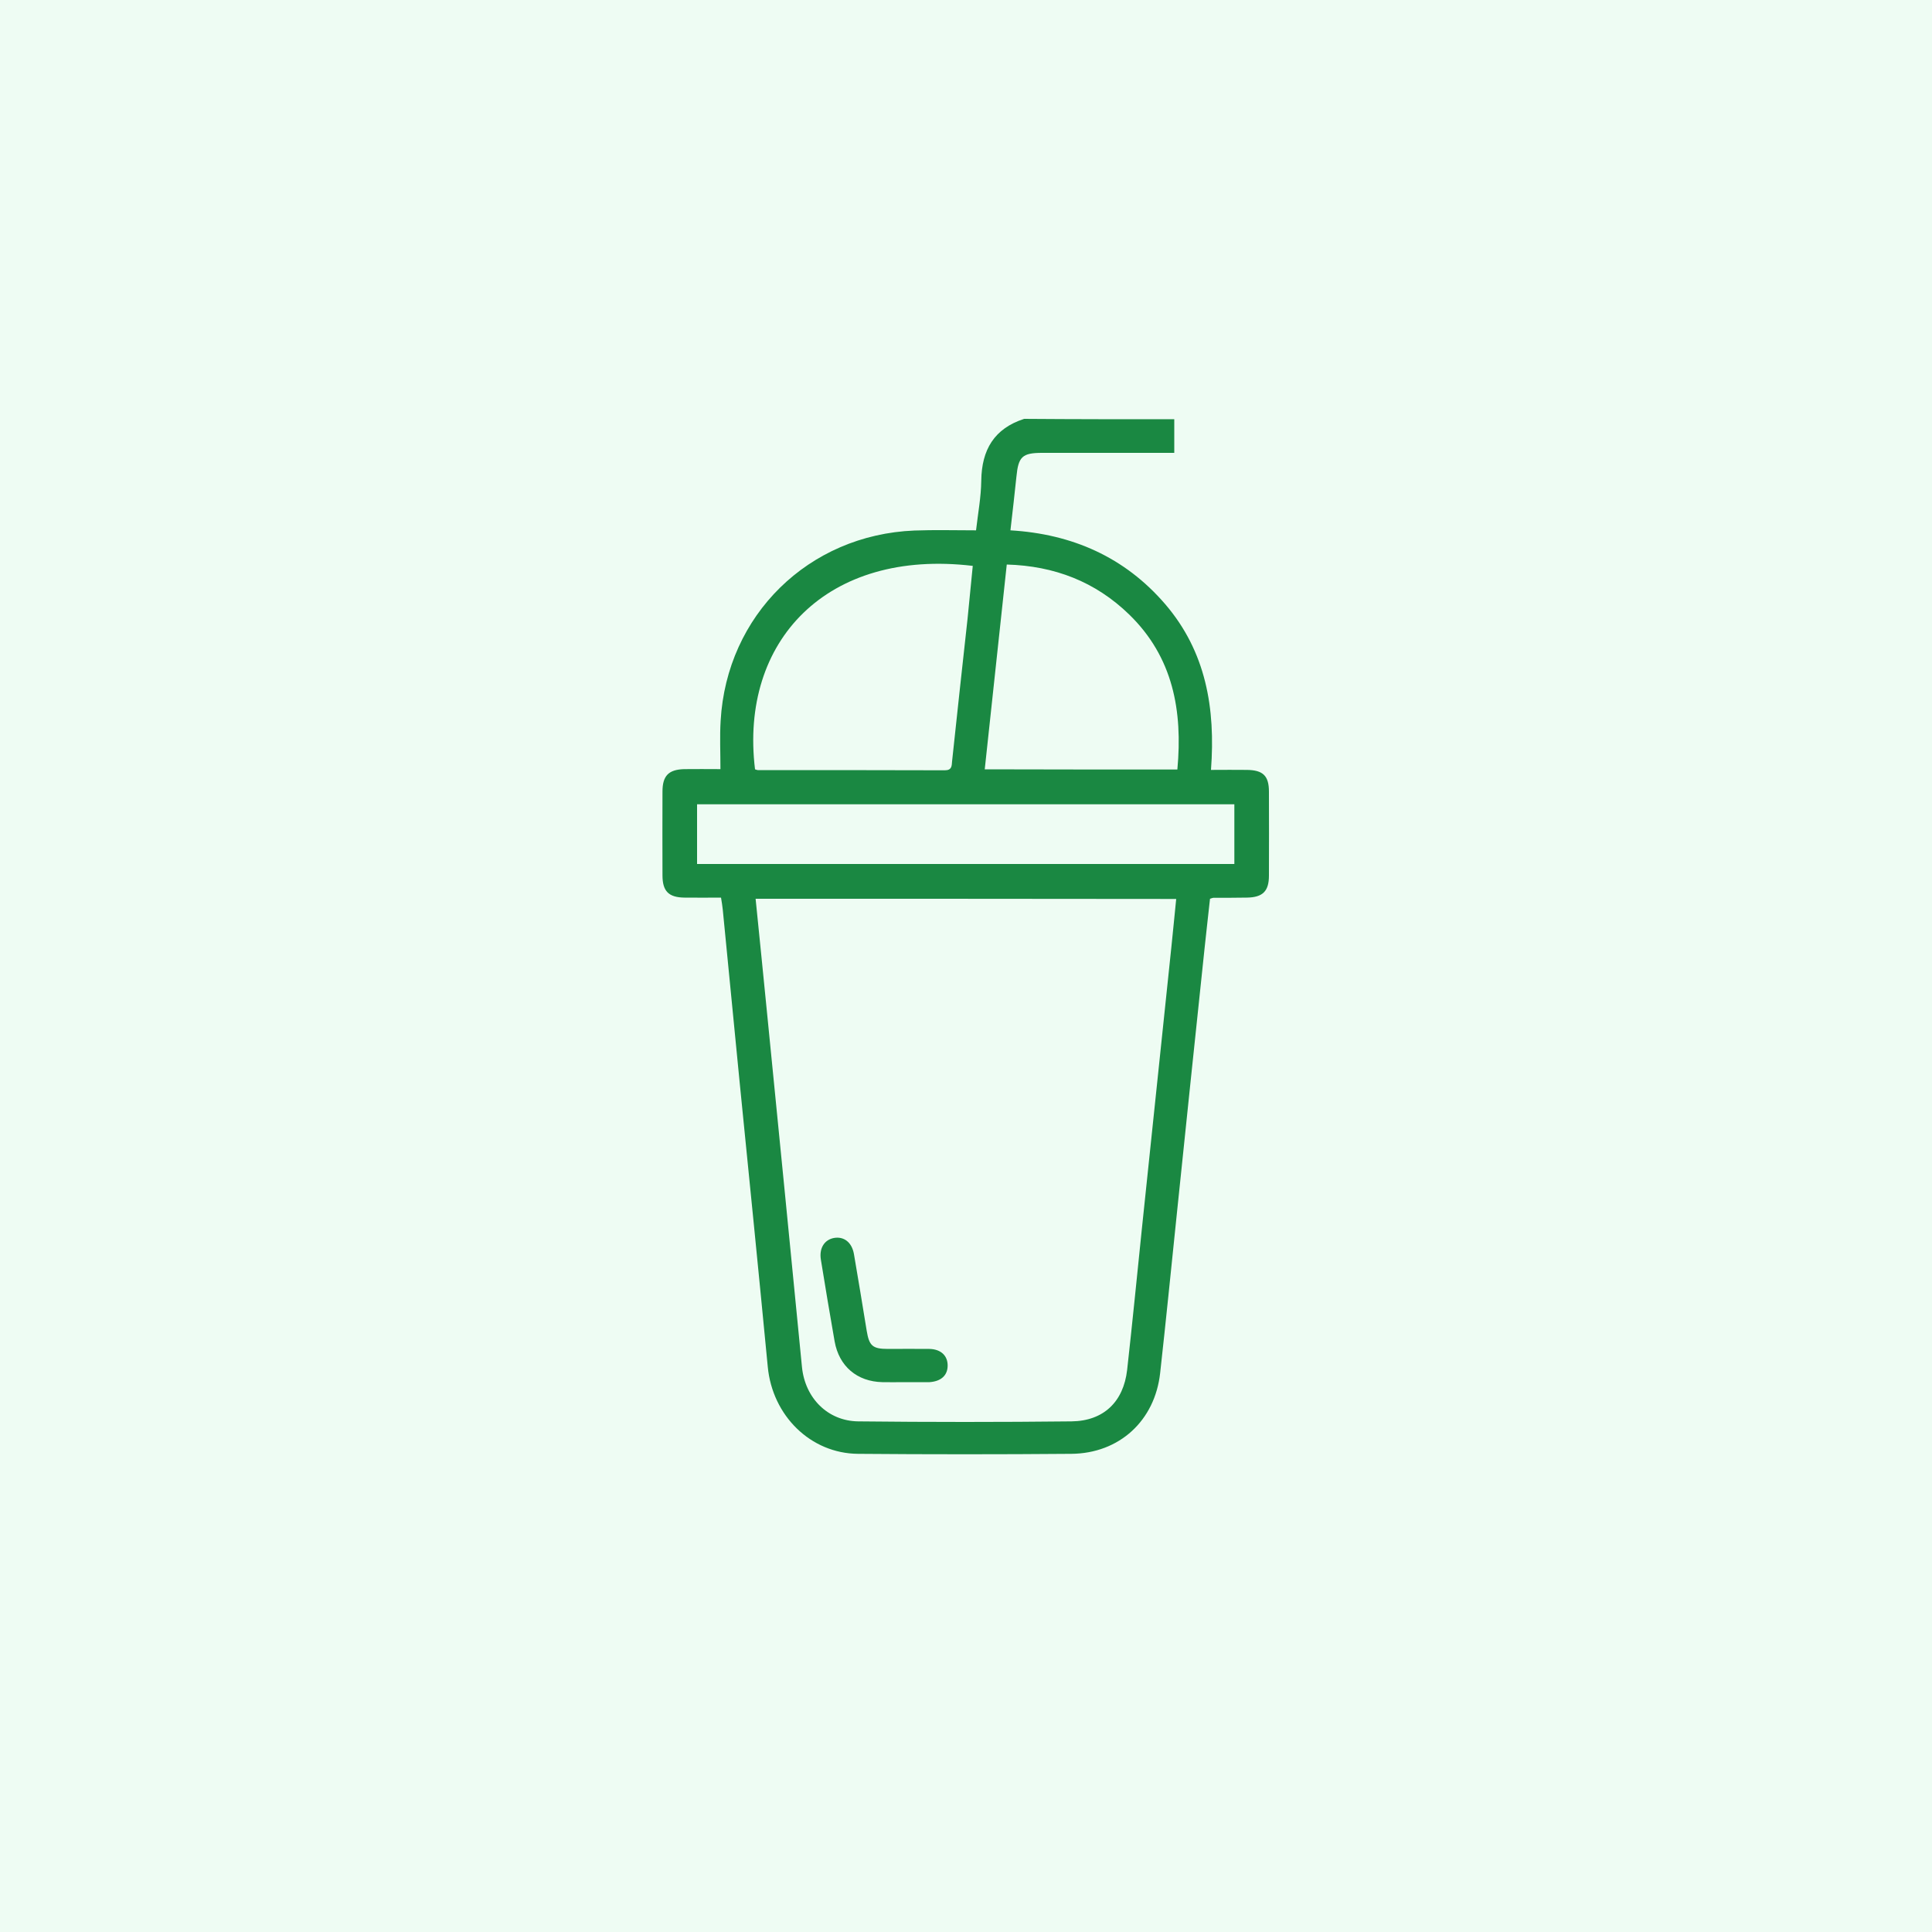 <?xml version="1.0" encoding="utf-8"?>
<!-- Generator: Adobe Illustrator 25.2.2, SVG Export Plug-In . SVG Version: 6.00 Build 0)  -->
<svg version="1.1" id="Layer_1" xmlns="http://www.w3.org/2000/svg" xmlns:xlink="http://www.w3.org/1999/xlink" x="0px" y="0px"
	 viewBox="0 0 1000 1000" style="enable-background:new 0 0 1000 1000;" xml:space="preserve">
<style type="text/css">
	.st0{fill:#EEFCF3;}
	.st1{display:none;}
	.st2{display:inline;fill:#198842;}
	.st3{display:inline;fill:#1A8842;}
	.st4{display:inline;fill:#1B8842;}
	.st5{display:inline;}
	.st6{fill:#1A8842;}
	.st7{fill:#F8FAF9;}
	.st8{fill:#F9F9F9;}
	.st9{fill:#F8F9FB;}
	.st10{fill:#F9FAF9;}
	.st11{fill:#1C8745;}
	.st12{fill:#1B8944;}
	.st13{fill:#1A8742;}
	.st14{fill:#1A8843;}
	.st15{fill:#A4828E;}
	.st16{fill:#F8FAF8;}
	.st17{fill:#EDF3F0;}
	.st18{fill:#198842;}
	.st19{fill:#1A8942;}
	.st20{fill:#1D8B45;}
	.st21{fill:#1E8844;}
	.st22{fill:#1C8944;}
	.st23{fill:#1C8843;}
	.st24{fill:#1C8842;}
	.st25{fill:#1A8743;}
</style>
<g id="backgrounds">
	<rect y="0" class="st0" width="1000" height="1000"/>
</g>
<g id="Layer_2_1_" class="st1">
	<path class="st2" d="M588.3,670.1c-0.1,1.1-0.3,2.1-0.3,3c0.9,15.8-7.8,26-20.3,33.3c-20.7,12.1-43.7,17.2-67,21.4
		c-26.5,4.7-53.1,6.2-79.8,6.5c-16.5,0.2-33-1.1-49.5-2.6c-14.9-1.4-29.9-3.5-44.6-6.2c-21.4-3.9-42-10.1-60-22.9
		c-9.5-6.8-14.8-15.8-14.8-28.1c0.2-54.9,0.5-109.8-0.1-164.6c-0.2-18.2,9.2-29,23.7-36.6c24.3-12.6,50.6-18.6,77.6-21.3
		c20.3-2,40.8-3.5,61.2-4.2c16.4-0.5,32.9,0.7,49.4,1.2c3.9,0.1,7.8,0.8,12.4,1.2c0-2.3,0-4.2,0-6.1c0-53.4,0.2-106.8-0.2-160.1
		c-0.1-11.5,5.4-18.6,14.5-23.7c15.7-8.9,33-12.6,50.6-14.8c17.2-2.1,34.4-4.4,51.7-5.1c17-0.7,34.2-0.1,51.3,1.1
		c17.4,1.2,34.8,3.2,52,6.1c13.4,2.3,26.5,6.1,38.4,13.1c9.2,5.5,13.8,13,13.8,24.2c-0.2,113.9-0.1,227.8-0.1,341.8
		c0,9.4-3.8,16-12,21.3c-12.7,8.2-26.7,12.4-41.1,14.5c-21.8,3.2-43.7,5.6-65.6,7.3c-12.9,1-25.9,0-38.8-0.1
		C589.8,669.8,589.1,670,588.3,670.1z M492.2,363.5c0,30.2,0,59.8,0,88.7c14.1,2.9,27.9,5.6,41.8,8.4c14.8-50.6,61-70.6,102.9-57
		c39.4,12.8,61.5,51.4,53,92.4c-4.3,21-16.1,37.9-34.2,49.6c-20.8,13.5-43.4,16.8-67.5,9.5c0,6.5,0,12.7,0,18.9c1.1,0.2,2,0.6,3,0.6
		c32.6,1,65.1,0.3,97.3-5.9c12.7-2.4,25.1-5.5,36.7-11.4c3.7-1.9,7-3.7,6.9-9c-0.2-60.2-0.1-120.4-0.1-180.6c0-1.4-0.2-2.8-0.3-4.2
		c-2.5,1.3-4.5,2.4-6.6,3.3c-23.1,9.2-47.5,12.8-72.1,14.5c-17.9,1.2-35.9,1.6-53.8,1.3c-16.4-0.3-32.8-1.2-49-3.4
		C530.5,376.4,510.7,373.1,492.2,363.5z M531.8,593.7c-74.6,17.3-149.1,17.1-223.5,0.1c0,37,0,74.2,0,112
		c74.7,17.2,149.1,17.8,223.5-0.3C531.8,667.6,531.8,630.6,531.8,593.7z M431.3,462.4c-10.5-0.4-17.3-0.2-21.5-0.1
		c-5.9,0.2-13.5,0.5-28.5,2.1c-17.8,1.8-26.7,2.5-39,4.8c-13.8,2.6-27.7,5.6-41,10.1c-9.4,3.1-18.3,8.3-26.8,13.6
		c-7.1,4.4-8.6,10.9-4.6,15.8c2.6,3.2,5.9,6.3,9.5,8.4c11.7,7,24.4,11.2,37.6,14.7c26.8,7.1,54.2,10.3,81.7,10.9
		c23,0.5,46.1-0.5,69.1-1.8c23.6-1.3,46.8-5.8,69.4-13.2c11.3-3.7,22.4-8,31.2-16.5c5.2-5.1,5.5-11.6-0.3-15.9
		c-13.4-9.8-21.8-13.3-21.8-13.3c-38.5-11.8-65.7-15.5-65.7-15.5C477.2,466,456.7,463.2,431.3,462.4z M548,699.4
		c4.3-2.2,7.9-3.8,11.2-5.8c7.8-4.6,13.2-9.9,13-20.5c-0.6-46.4-0.2-92.8-0.2-139.2c0-1.7,0-3.5,0-5.3c-1.2,0.2-2,0.2-2.5,0.5
		c-14.8,10.5-32,15.5-49.4,19.1c-17.7,3.7-35.8,5.8-53.8,8.2c-9.3,1.2-18.7,2-28.1,2.3c-9.4,0.3-18.8-0.3-28.2-0.6
		c-8.1-0.2-16.2,0.1-24.2-0.7c-17.5-1.8-34.9-4-52.3-6.4c-16.2-2.2-31.9-6.8-47-13.2c-6.2-2.7-12.2-6-18.5-9.1
		c0,50.1,0,99.8,0,149.5c0,1.5,0.2,3.1,0.9,4.3c5,8.9,14,12.1,23,16.6c0-2.2,0-3.5,0-4.8c0-35.8,0-71.5,0-107.3
		c0-2.1,0.2-4.3,0.8-6.3c1.3-4.7,5.6-7,10-5.5c15.1,5.3,30.6,8.8,46.5,10.5c15.9,1.8,31.9,3.8,47.9,4.5c34.2,1.6,68.4,0.5,102.2-5.8
		c11.6-2.2,23.2-4.8,34.6-7.9c10.1-2.8,13.8-0.5,13.9,9.8c0,10,0,20,0,29.9C548,643.6,548,670.9,548,699.4z M492,299.7
		c0,14,0.1,27.4-0.1,40.9c0,3.8,1.2,6.5,4.7,7.9c8.5,3.4,16.8,7.2,25.6,9.6c9.3,2.6,19,4.2,28.5,5.4c13.9,1.7,27.8,3.1,41.7,3.5
		c27.6,0.8,55.2,0.4,82.7-3.8c16.2-2.5,32-5.8,47.2-11.9c8.3-3.4,9.7-5.5,9.7-14.3c0-11.1,0-22.3,0-33.4c0-1.4-0.2-2.7-0.3-3.4
		c-6.4,2.3-12.2,5.1-18.3,6.5c-15.2,3.3-30.5,6.7-45.9,8.7c-16.7,2.2-33.6,3.9-50.5,3.8c-20.3-0.1-40.6-2-60.8-3.6
		C534.2,313.7,512.8,309.5,492,299.7z M588.2,590.3c0,21.3,0,42.4,0,63.7c1.7,0.2,3.1,0.4,4.6,0.5c27.5,0.6,54.9,0.4,82.2-3.8
		c15.9-2.5,31.6-5.5,46.5-11.8c9.3-3.9,10.4-5.3,10.4-15.1c0-16,0-31.9,0-47.8c0-1.6-0.2-3.1-0.2-4.1
		C685.5,590.4,637.2,590.8,588.2,590.3z M613.3,304c14.5-0.8,27.7-1.2,40.8-2.5c13.2-1.3,26.5-2.8,39.4-5.7
		c11.5-2.6,22.7-6.7,33.5-11.2c6.9-2.8,6.4-6.6,0.1-10.4c-13.3-7.9-28.4-10.9-43.2-13.5c-15.8-2.7-31.9-3.5-47.9-4.6
		c-26.8-1.8-53.6-1.2-80.2,2.4c-19.6,2.6-39.3,5.3-57.2,14.6c-2.5,1.3-4.4,3.9-6.6,5.8c1.8,2,3.6,4,5.5,5.9c0.5,0.5,1.2,0.9,1.9,1.2
		c19.4,9.2,40.3,12.5,61.3,14.7C578.5,302.8,596.5,303.1,613.3,304z M549.1,465.9c4.5,2.2,8.8,4.4,13.1,6.3c0.8,0.4,2.3-0.1,3.2-0.7
		c7.5-5,15.7-7,24.8-7.8c13.7-1.2,26.4,0.6,37.5,8.6c15.3,11.1,32,7.9,45.6-3.4c0.8-0.7,1.7-2.5,1.4-3.3c-2.6-7-4.7-14.4-8.5-20.7
		c-8.4-13.8-20.9-23.1-36.7-27.2c-22.7-6-43.1-1.3-60.8,14C558.3,440.5,552.2,452.2,549.1,465.9z M675.5,486.8
		c-0.9,0.1-1.4,0-1.8,0.2c-17.9,10.6-35.8,10.6-52.9-1c-10.7-7.3-22.2-7.8-34.2-6.6c-3,0.3-5.8,1.7-9.9,2.9
		c10.9,9,11.6,20.2,11.2,31.8c-0.2,7-0.2,14,0.1,20.9c0.1,1.5,1.4,3.8,2.7,4.3c10.2,4.2,20.9,4.5,31.6,2.8
		c19.1-3.1,33.8-13.3,44.2-29.5C671.6,505,674.6,496.3,675.5,486.8z"/>
	<path class="st3" d="M390.9,674.8c-7.7,10.6-17.2,18.2-30.5,19.1c-3.5,0.2-7.8-0.4-10.4-2.4c-3.7-2.8-1.7-7.2-0.3-11
		c2-5.5,4.4-11,5.2-16.7c0.5-3.4-1.6-7.1-2.7-10.7c-1.2-4.1-2.5-8.2-3.6-12.4c-1.5-5.9,2.5-9.4,8.6-9.3c11.7,0.2,20.9,5.2,28.7,13.3
		c1.7,1.7,3,3.8,4.3,5.3c7.8-4.7,15-10.3,23.2-13.8c20.9-8.8,40.6-5.8,58.7,8.1c4.9,3.8,10,7.3,15,10.9c5,3.6,5.7,10.6,0.7,14.2
		c-8.8,6.5-17.8,12.7-27,18.6c-9.3,6-19.8,6.8-30.5,6c-11.9-0.9-22.1-5.8-31.2-13.3C396.8,678.6,394,676.9,390.9,674.8z
		 M401.4,662.7c24.5,22.8,47.5,20,69.1,0C449.2,642.8,425.6,640,401.4,662.7z M367.5,650.9c4.9,8.1,4.8,15.7,0.2,23.4
		c4.3-0.3,11.9-7.7,12.1-11.2C379.9,659.4,372.7,651.6,367.5,650.9z"/>
	<path class="st4" d="M368,482.4c1.3,0.4,3.2,1,5.2,2.1c1.6,0.8,13.4,6.9,14.4,16.9c0.9,9.3-5.3,15.2-12.9,19.5
		c-8,4.4-16.8,6-25.7,5.9c-10.2-0.1-20.1-1.3-29.2-6.9c-7.1-4.3-12.1-9.9-11.5-18.1c0.7-9.4,10.6-15,13.6-16.7
		c1.5-0.9,6.6-3.6,16.9-4.9C345.1,479.5,355.4,479.1,368,482.4z M349.1,512c0,0,8.8-0.3,18.6-4.8c1.5-0.7,3.8-1.9,3.9-3.5
		c0.1-1.3-1-2.8-3.2-3.9c-4.1-2.1-8.6-3.8-13.1-4.4c-6.8-1-17.7-1.7-25.8,2.9c-1.2,0.7-4.5,2.6-4.3,4.7c0.1,1,0.9,1.8,1.7,2.7
		c0,0,1.3,1.4,2.8,2.3C337.2,512.4,349.1,512,349.1,512z"/>
</g>
<g id="Layer_3" class="st1">
	<g class="st5">
		<path class="st6" d="M612.6,226.9c6.5,4.2,12.9,8.4,19.3,12.6c3.6,2.3,6.8,1.8,10.1-0.7c3-2.3,6.2-4.3,9.4-6.4
			c7.4-4.9,15.3-2.1,17,6.6c3.7,18.7,7,37.4,10.1,56.2c3.2,19.7,6,39.5,8.6,59.2c1.4,10.6,2.2,21.2,3.4,31.8
			c1.4,12.8,3.3,25.5,4.3,38.3c1.6,19.5,2.7,39,3.7,58.5c0.8,15.3,1.8,30.6,1.9,45.9c0.1,18.6,0.2,37.2-1.2,55.7
			c-1.6,21.7-3.9,43.5-7.7,64.9c-3,16.8-7.9,33.4-13.3,49.6c-4.3,13.1-13,23.6-25,31.1c-4.1,2.5-8.2,5.7-12.7,6.9
			c-7.5,2.1-14.2-1.2-20.3-5.6c-11.9-8.4-10.9-11.4-25.5-0.7c-12.9,9.5-20.5,9.8-33.9-0.4c-2.2-1.7-4.8-3-7-4.6
			c-3.6-2.7-6.7-2.2-10.3,0.2c-5.5,3.7-11.1,7.2-17,10.2c-6.5,3.2-12.8,1.8-18.7-2.1c-4.5-2.9-9-5.9-13.5-8.9
			c-2.8-1.9-5.5-1.5-8.2,0.3c-4.5,3-9.2,5.7-13.7,8.6c-8.1,5.4-16.1,4.3-23.8-0.7c-3.9-2.5-7.5-5.3-11.4-7.9
			c-3.6-2.4-7-2.2-10.7,0.6c-5,3.7-10.2,7.5-15.8,10c-8.1,3.7-15.8,0.7-22.8-3.8c-2.9-1.9-5.6-4-8.3-6.2c-3.6-3.1-7.2-2.8-10.9-0.2
			c-3.5,2.4-7,4.8-10.5,7.1c-12.4,8.2-21.8,5-32.3-4.2c-13.8-12.2-21.3-27.7-24.2-45.7c-2.6-16.2-6.2-32.3-8.1-48.5
			c-2.3-19.5-3.9-39.2-4.7-58.8c-1.1-29.4-2.1-58.8-1.5-88.2c0.7-31.4,3-62.8,5.4-94.2c1.7-22.8,4.2-45.5,7.2-68.2
			c3-23.3,7.1-46.4,10.7-69.6c0.8-5.3,1.4-10.6,2.1-16c1-7.8,9.2-11.9,16-7.7c3.5,2.1,6.5,4.8,9.9,7.1c3.1,2.1,6.5,3.2,10,1
			c6.7-4.2,13.4-8.6,20.1-12.8c0.6-0.4,2-1.1,4-1.1c2,0,3.5,0.8,4,1.1c8,4.8,14.4,8.7,19.1,11.5c4.1,2.5,8,3.6,12.5,0.5
			c6.2-4.3,12.9-8,19.3-12c0.6-0.4,2.1-1.3,4.3-1.4c2.4-0.1,4.1,1,4.7,1.4c7.7,4.6,13.5,8.2,17.8,11.3c4.9,3.6,9,3.1,13.8-0.1
			c5.9-4,12.2-7.4,18.3-11.1c0.7-0.4,2.5-1.3,4.9-1.2c2,0.1,3.4,0.8,4.1,1.2c9.9,6.4,17.3,10.9,20.1,12.7c1.3,0.8,2.5,1.2,3.7,1.3
			c2.6,0.1,4.6-1.2,5.4-1.8c3.4-2.3,10.8-6.5,20.7-12.2c0.5-0.3,1.7-0.9,3.3-0.9c1.8-0.1,3.1,0.6,3.7,0.9c9,5.2,15.8,9.2,19.8,11.9
			c1,0.6,3.2,2.1,6.1,2c1.5-0.1,3.1-0.6,4.8-1.7c6.3-4.2,12.8-8.1,19.3-12.1c0.7-0.4,2.4-1.4,4.8-1.5
			C610.1,225.3,611.9,226.4,612.6,226.9z M667,687.2c-2.3,0-3.8,0-5.3,0c-91,0-182,0-273,0c-1.5,0-3.2,0.5-4.4,0
			c-2.1-0.9-5-2.1-5.8-3.9c-0.8-2-0.2-5.2,0.9-7.3c2-4,6.1-3.2,9.7-3.2c92.2,0,184.4,0,276.5,0c1.3,0,2.8,0.3,4-0.1
			c1.1-0.4,2.6-1.5,2.8-2.5c1.9-7.7,3.8-15.4,5-23.1c1.7-10.8,3-21.7,4.3-32.6c1.4-12.2,3.1-24.3,3.5-36.5
			c0.6-22.8,0.5-45.6,0.3-68.3c-0.1-13.5-0.4-26.9-1.2-40.3c-0.9-14.3-2.4-28.5-3.8-42.8c-1.5-15.4-3-30.7-4.8-46
			c-1.8-14.6-3.9-29.1-5.9-43.6c-2-14.9-4.1-29.9-6.1-45c-8.2,0-15.8,0.1-23.4,0c-4.4-0.1-7.9-3.7-7.8-7.4c0.2-4,3.8-7,8.4-6.9
			c6.6,0,13.1,0,20.1,0c-1.9-10.3-3.6-19.9-5.4-30c-2.8,1.7-5.2,3.1-7.5,4.6c-7.6,4.9-15.5,4.9-23-0.1c-4.1-2.8-8.2-5.6-12.2-8.4
			c-3.3-2.2-6.5-2.7-10-0.1c-4,3-8.2,5.6-12.3,8.3c-7.2,4.9-17.1,5-24.2,0.1c-3.8-2.6-7.6-5.2-11.3-7.9c-4.1-3-7.9-2.9-12,0.4
			c-3.7,3-7.8,5.3-11.8,7.8c-7.7,4.9-15.3,4.3-22.8-0.3c-3.5-2.1-6.8-4.6-10.1-7c-5.9-4.3-9.4-4.2-15.1,0.1c-3.2,2.5-6.5,4.9-10,7
			c-6.5,4-13.5,5.1-20.5,1.4c-4.6-2.5-9-5.5-13.2-8.6c-5.4-3.9-8.1-4.1-13.4-0.4c-3.3,2.3-6.5,4.8-9.9,6.9c-8,4.9-16.3,5.8-24.6,0.7
			c-4.2-2.6-8.2-5.5-12.2-8.4c-3.1-2.2-6.2-2.9-9.5-0.5c-2.6,1.9-5.4,3.6-7.9,5.5c-8.3,6.1-17,9.6-27.1,4.3
			c-2.8-1.5-5.3-3.5-8.3-5.6c-1.7,10.3-3.2,19.9-4.8,30c2.7,0,4.6,0,6.6,0c92,0,184,0,276,0c2,0,4.2-0.5,5.9,0.3
			c2.3,1,5.2,2.6,6,4.6c0.7,1.9-0.2,5.7-1.8,6.9c-2.2,1.7-5.6,2.5-8.5,2.5c-85.7,0.1-171.4,0.1-257.1,0.2c-9.6,0-19.2,0-29.2,0
			c-0.3,1.7-0.7,3.4-0.9,5.1c-2.2,17.7-4.8,35.3-6.5,53c-2.9,30.3-5.7,60.6-7.9,90.9c-1.6,22.6-2.4,45.3-3,68
			c-0.3,11.8,0.4,23.5,0.9,35.3c0.8,18.7,1.8,37.4,3,56c0.7,10.2,1.8,20.4,3.1,30.5c1.8,13.9,3.9,27.8,6,41.8c1.6,0,2.4,0,3.3,0
			c12,0,24-0.1,35.9,0c5.3,0,8.9,3.5,8.7,8c-0.1,3.6-4,6.4-8.9,6.3c-10,0-20,0-30,0c-1.6,0-3.1,0.2-4.7,0.3c-0.1,1.1-0.2,1.6-0.1,2
			c3.2,12.7,10.5,22.8,20.3,31c3.6,3,8,3.5,12.3,0.1c3.5-2.8,7.2-5.4,11-7.8c7.8-4.8,15.6-5.5,23.6-0.2c4.2,2.8,8.5,5.4,12.6,8.2
			c3.5,2.4,6.8,2.8,10.4,0c3.4-2.6,6.9-5,10.4-7.3c6.2-4,12.8-6.8,19.9-3.2c5.4,2.7,10.6,6,15.6,9.5c5.2,3.6,8.9,3.8,13.8,0
			c3.2-2.5,6.5-5,10-7.1c4.5-2.7,9.2-4.2,14.9-3.5c8.1,1,13.4,6.3,19.5,10.5c5.1,3.5,8.3,3.8,13.4,0.3c4.2-2.8,8.1-6.2,12.7-8.1
			c4-1.7,8.8-2.6,13.1-2.4c6.6,0.2,11.9,4.1,16.7,8.4c6.4,5.7,10.8,6.4,17,2c2.3-1.6,4.3-3.7,6.6-5.2c7.5-5,15.2-8.9,24.2-3.1
			c4.5,2.9,9.2,5.6,13.7,8.6c3.7,2.5,7.2,3.8,11.1,0.6c3.2-2.5,6.9-4.6,9.8-7.3C658.6,706.7,664.1,698.3,667,687.2z"/>
		<path class="st7" d="M545.7,226.9c-6.9,4.1-14,7.9-20.7,12.2c-3.2,2.1-6,2.4-9.1,0.5c-6.7-4.2-13.4-8.5-20.1-12.7
			C512.5,226.9,529.1,226.9,545.7,226.9z"/>
		<path class="st8" d="M427.9,226.9c-6.5,4-13.1,7.7-19.3,12c-4.6,3.2-8.4,2-12.5-0.5c-6.4-3.9-12.7-7.7-19.1-11.5
			C394,226.9,411,226.9,427.9,226.9z"/>
		<path class="st9" d="M486.8,226.9c-6.1,3.7-12.4,7.1-18.3,11.1c-4.8,3.3-8.9,3.7-13.8,0.1c-5.7-4.1-11.8-7.6-17.8-11.3
			C453.5,226.9,470.2,226.9,486.8,226.9z"/>
		<path class="st10" d="M602.6,226.9c-6.4,4-13,7.9-19.3,12.1c-3.9,2.6-7.2,2.1-10.9-0.2c-6.5-4.1-13.2-7.9-19.8-11.9
			C569.4,226.9,586,226.9,602.6,226.9z"/>
		<path class="st6" d="M668.6,445.2c7.5,1.8,9.2,5.8,5.5,12.4c-4.3,7.8-8.5,15.7-12.4,23.7c-0.8,1.6-0.4,4.3,0.5,5.9
			c4,7.1,8.4,13.9,12.6,20.9c3.2,5.4,0.4,11.1-5.9,11.5c-7.9,0.5-15.9,0.3-23.9,0.4c-4.8,0-9.6,0-15.2,0c0,5.2-0.3,10.2,0.1,15
			c0.6,8.8-4,12.6-10.7,14.7c-1.6-0.1-3.3-0.4-4.9-0.4c-80.3,0-160.6,0-240.9,0c-1.6,0-3.3,0.2-4.9,0.4c-8-2.2-11-6.2-11.4-15.2
			c-0.1-2.3,0-4.7,0-7c0-2.3,0-4.6,0-7.6c-3.6,0-7,0-10.5,0c-9.1-0.1-18.3,0.1-27.4-0.3c-6.7-0.3-9.1-5-6.1-10.9
			c3.9-7.7,7.9-15.4,12-23c1.7-3.1,2.2-5.7,0-8.9c-4-5.9-8-12-11.3-18.3c-1.4-2.6-2-6.4-1.3-9.3c0.8-3.6,4.6-4.3,8.1-4.3
			c6,0,12,0,18,0c6,0,12,0,18,0c0.5-6.8,0.6-13.3,1.4-19.8c0.7-5.8,6-9.9,11.8-9.7c5.1,0.1,10.3,0.1,15.5,0.2c4.4,0,8.2,2.9,8.3,6.4
			c0.2,3.9-3.4,7.5-8,7.7c-4.3,0.2-8.6,0-13.1,0c0,35.3,0,70.1,0,105.2c80.8,0,161.6,0,242.7,0c0-34.9,0-69.7,0-105
			c-1.7-0.1-3.3-0.2-4.9-0.2c-64,0-128.1,0-192.1,0.1c-4,0-7.2-1.1-8.5-4.5c-0.8-2-0.2-5.4,1.1-7.2c1.1-1.6,4.1-2,6.2-2.9
			c1.6,0.1,3.3,0.4,4.9,0.4c63.7,0,127.4,0,191.1,0c1.7,0,3.3-0.1,5-0.2c9.2,2.2,11.7,5.3,11.7,14.3c0,4.9,0.1,9.9,0.2,14.8
			c0.7,0.4,1.3,1,2,1C644.1,445.4,656.3,445.3,668.6,445.2z M357.1,504.4c0.3-0.7,0.8-1.4,0.8-2.1c0-13.2,0.1-26.5,0-39.7
			c0-0.9-0.8-1.8-1.2-2.8c-8,0-15.9,0-24.9,0c2.4,4.2,4.4,8,6.8,11.5c4,5.9,6.5,11.2,1,18c-3.6,4.4-5.5,10.1-8.7,16.3
			C340.5,505.2,348.8,504.8,357.1,504.4z M629.8,459.9c0,14.3,0,28.4,0.1,42.4c0,1,1.3,2.7,2,2.7c7.7,0.2,15.4,0.1,24.2,0.1
			c-2.2-3.5-3.6-6-5.4-8.3c-6.1-8-8-15.8-0.9-24.5c2.8-3.4,4-8,6.1-12.5C647,459.9,638.8,459.9,629.8,459.9z"/>
		<path class="st6" d="M568.3,451.7c0.5-1.5,2.6-2.1,4.3-2.5c10.4-2.1,21.4,0.2,21.4,0.2c7.5,0.8,11.4,4.1,13.7,10.8
			c2.1,6-0.5,15.5-4.8,19c-1.4,1.1-2.7,2.2-4.3,3.5c2.9,5.5,5.5,11.2,8.8,16.5c3,4.7-0.8,6.1-3.3,8c-2.8,2.1-5.5,1.8-7.3-1.8
			c-2.6-5.3-5.4-10.5-8-15.9c-1.8-3.8-3.9-6.6-9.3-4.5c0,5.2-0.1,10.8,0,16.5c0.1,5.4-3.1,7.7-8.3,5.8c-0.5-0.2-0.8-0.5-0.8-0.5
			c0,0-1.2-0.9-2-2.5c-0.7-1.6-0.9-22.7-0.4-51.6C568.2,452.5,568.2,452.1,568.3,451.7z M580,475.1c5.4-0.3,11.6,2.3,15-3.3
			c1.5-2.4,1.2-8.9-0.3-9.7c-4.1-2.2-9.3-2.4-14.7-3.5C580,464.9,580,469.7,580,475.1z"/>
		<path class="st11" d="M485.4,478.4c0,4-0.4,8,0.2,11.9c0.4,2.3,1.9,5.6,3.7,6.3c2.4,0.9,6.2,0.5,8.3-0.9c1.8-1.3,2-4.8,2.6-7.5
			c0.1-0.3-2.2-1.5-3.4-1.6c-2.8-0.2-4.8-1-5-4.3c-0.2-3.4,1.7-4.9,4.6-5.4c2-0.3,4-0.2,6-0.2c10.2,0,10.5-0.3,10.3,10.7
			c-0.1,7.2-1.3,14.4-8.7,18.4c-7.8,4.2-25.4,3.7-29.1-7.5c-0.6-1.7-1.2-3.5-1.2-5.2c0-10.5-0.4-21.1,0.4-31.6
			c0.6-7.6,8.3-12.8,16-12.2c3.5,0.3,7.1,0.4,10.6,1c6.8,1.1,12.5,8.7,11.8,15.3c-0.3,3.3-1.7,5.2-5.4,5c-3.2-0.2-6.2,0.3-6.9-4.3
			c-0.9-5.7-3.4-7.3-9.2-6.5c-4.8,0.6-5.6,4.2-5.6,8.2C485.5,471.4,485.5,474.9,485.4,478.4C485.5,478.4,485.4,478.4,485.4,478.4z"
			/>
		<path class="st12" d="M452.8,472.4c0-6,0.2-12-0.1-18c-0.2-4.9,3.1-5.4,6.4-5.5c3.1,0,5.8,1.1,5.8,5.2
			c-0.1,12.1,0.4,24.3-0.2,36.4c-0.7,13.1-8.1,17.9-23.1,17.5c-11.3-0.3-17.5-8.3-17-19.8c0.5-11.1,0.4-22.3,0-33.4
			c-0.1-3.8,0.7-5.7,4.5-5.9c5.2-0.3,7.5,1.5,7.6,5.9c0.1,7,0.1,14,0,21c-0.1,4.8-0.6,9.5-0.7,14.3c-0.1,3.8,3.7,7.2,7.9,7.3
			c3.3,0.1,5.7-0.7,7.1-2.3c1.3-1.5,1.4-3.2,1.5-4.3c0.5-6.4,0.4-13,0.3-16.5C452.8,473.6,452.8,473,452.8,472.4z"/>
		<path class="st13" d="M553.7,507.6c-1.2-0.6-1.8-1.9-3.1-4.6c-2.1-4.5-1.5-5.5-3-6.6c-1.3-0.9-3.2-1-7.2-1c-1,0-2,0.1-3,0
			c-5.1-0.8-7.8,0.6-8.3,6.4c-0.4,5.4-2.8,6.7-7.2,5.6c-4.7-1.1-6.2-3.4-4.7-8.4c3.3-11,6.8-22,10.3-33c1.2-3.8,2.3-7.5,3.3-11.4
			c1.1-4.3,3.5-6.4,8-6.4c4.4,0,8,1.2,9.5,5.8c3.2,10.6,6.5,21.1,9.7,31.7c1.3,4.3,2.6,8.7,3.9,13c0.7,2.3,0.8,4.2-0.2,6
			C560,507.4,556.1,508.8,553.7,507.6z M540.2,465.1c-0.4-0.1-0.8-0.2-1.3-0.3c-1.9,7.1-3.8,14.2-5.6,21.3c4.2,0,8.1,0,12.5,0
			C543.9,478.8,542.1,471.9,540.2,465.1z"/>
		<path class="st14" d="M381.9,503.6c-0.2-0.2-0.6-0.5-1-1.1c-1.9-2.6-2.5-7.1-0.1-9.4c3.1-2.9,5.5-1,7.7,1.1
			c4,3.9,8.7,3.7,13.4,2.6c4.1-1,5.2-5.6,1.9-8.5c-2.5-2.2-6-3.3-8.8-5.3c-4.5-3.2-10-5.9-12.7-10.2c-6.2-9.9,0.1-21.9,11.7-23.7
			c7-1.1,13.5-1.2,19.8,2.4c3.3,1.9,3.1,4.8,1.7,7.5c-1.4,2.8-3.8,2.9-6.8,1.8c-3.3-1.2-7-2-10.5-1.9c-1.9,0.1-5,2.3-5.2,3.9
			c-0.2,1.9,1.5,4.9,3.3,6c4,2.5,8.9,3.5,12.8,6.1c7.8,5.2,10.8,14,7.7,22.2c-0.9,2.5-2.2,4.5-3.9,6.2c-5,4.8-11.7,5.1-14.9,5.2
			c-1.6,0-2.8-0.1-3.7-0.1C391.1,507.9,385.3,506.6,381.9,503.6z"/>
		<path class="st15" d="M668.6,445.2c-12.3,0.1-24.5,0.2-36.8,0.2c-0.7,0-1.3-0.7-2-1c11.4,0,22.7,0,34.1,0.1
			C665.5,444.5,667,445,668.6,445.2z"/>
		<path class="st16" d="M580,475.1c0-5.4,0-10.1,0-16.5c1.4-0.5,6.9-2.1,11.6,0.7c0.7,0.4,2,1.2,3.1,2.8c2,3,1.9,7.1,0.3,9.7
			C591.6,477.3,585.4,474.8,580,475.1z"/>
		<path class="st17" d="M540.2,465.1c1.8,6.9,3.7,13.7,5.6,20.9c-4.4,0-8.3,0-12.5,0c1.9-7.1,3.8-14.2,5.6-21.3
			C539.4,464.8,539.8,465,540.2,465.1z"/>
		<path class="st6" d="M583.7,459.3"/>
	</g>
</g>
<g id="Layer_5" class="st1">
	<g class="st5">
		<path class="st6" d="M754.1,519.6c0,0.9-0.1,3.5-0.7,6.9c0,0-0.2,0.7-0.2,1.3c-2.5,28-10.5,54.5-22.3,79.8
			c-14.4,30.8-34.2,57.9-59.3,80.8c-21.2,19.2-44.7,35-71.2,46.4c-29,12.5-59,19.3-90.5,20.8c-43.6,2-84.8-7.1-123.9-26.2
			c-24.7-12.1-46.7-28.1-66.3-47.5c-21-20.8-38-44.4-50.5-71c-11.7-24.9-19.6-51-22.9-78.7c-2.8-24.1-2.4-48,1.2-71.9
			c3.9-26.7,12.8-51.7,24.4-75.7c4.6-9.5,10.2-18.5,16.6-26.9c10-13.3,20.5-26.4,31.8-38.6c13.1-14.2,28.5-26.1,45.3-35.6
			c14.6-8.2,29.9-15.6,45.4-22c17.7-7.3,31-9.8,34.3-10.5c7.4-1.6,13-2.4,20.5-3.6c11.9-1.8,20.6-3,32.1-3.2
			c8.8-0.1,15.4,0.5,19.4,0.9c10.1,1,23.9,3,40,7.9c1.2,0.3,3.5,0.9,5.4,2.9c1.3,1.3,1.9,2.6,2.3,3.5c2.6,5.7,1,11.2-3.2,15.8
			c-9.8,10.6-14,23.1-11.2,37.2c2.9,14.5,10.7,25.9,25.1,31.5c8.1,3.2,12,10.2,9.8,18.8c-3.1,12.6-0.9,24.4,6.3,34.9
			c12.1,17.9,35.3,23.3,55,13.1c7.1-3.7,13.2-3.3,19.5,2.5c7.8,7.3,17.1,11,27.5,11.2c10.1,0.3,19.5-2.8,27.5-9.2
			c6.2-4.8,18.6-2.5,20.8,6.4c3.2,12.5,6.4,24.9,9.2,37.4c0.2,1,0.6,2.9,1.1,5.7c0.1,0.6,1.8,9.7,2.6,16.8
			C756.5,496.5,754.7,506,754.1,519.6z M654.9,425.4c-12.8,6.2-26.5,8.6-40.9,5.3c-30.2-6.8-51.4-36.5-45.1-67.5
			c0.5-2.5-0.2-4.6-2.8-5.8c-10.2-4.8-17.9-12.3-23.7-21.8c-8.2-13.4-11-28.1-7.1-43.3c2.3-8.8,6.5-17.1,9.8-25.5
			c-87-19.5-207.6,16.8-262.6,134.2c-40.5,86.4-29.8,211,73,290.1c79.3,61,197.1,69.3,289.2-1.7c89.7-69.2,108.3-180.6,82.5-257.9
			C701.9,445.7,677.8,443.8,654.9,425.4z"/>
		<path class="st6" d="M567.8,304.8c-0.2-14.1,11.3-26,25.7-25.5c13.1,0.5,24.1,10.2,24.7,24.6c0.7,14.6-11.1,26.2-25.5,26.1
			C578.5,329.9,567.5,318.3,567.8,304.8z M584.3,304.7c0,4.3,4.4,9.3,8.3,9.3c3.9,0,9.1-5,9.2-8.9c0.2-4.6-4-9-8.7-9
			C588.2,295.9,584.3,299.7,584.3,304.7z"/>
		<path class="st6" d="M719.9,382.1c1.1,14.9-13.4,24.6-24.2,24.5c-14.7,0-25.6-10.4-25.8-25.6c-0.2-13.2,10.9-25,25.5-25.1
			C707.5,355.8,722.3,368.3,719.9,382.1z M694.7,389.9c5.6,0.1,9-3,9.2-8.4c0.1-4.6-3.9-8.5-8.8-8.6c-4.1-0.1-8.7,3.7-8.9,7.3
			C685.8,385.5,689.6,389.8,694.7,389.9z"/>
		<path class="st18" d="M627.8,347.6c14.8,0.6,25,12.2,24.4,26.8c-0.5,13.3-11.1,24.1-26.5,23.6c-12.5-0.4-24.6-10.9-23.9-26.1
			C602.5,358.1,613.8,347.3,627.8,347.6z M635.8,373.1c0.1-4.4-3.9-9-8.1-9.2c-4.5-0.2-9.1,4.2-9.3,9c-0.2,4.2,4.2,8.6,8.7,8.7
			C631.7,381.6,635.6,377.9,635.8,373.1z"/>
		<path class="st14" d="M532.8,501c1.3-3.7,1.7-7.4,3.7-9.6c6.8-7.5,13.8-15,21.6-21.5c6-5,15.9-3,21.4,2.6
			c5.4,5.4,10.8,10.8,16.3,16.1c7.1,6.8,7.4,17,0.4,24.1c-6,6.1-11.9,12.3-18.4,17.9c-6.6,5.7-14.5,5.8-21,0.3
			c-6.7-5.7-13-11.8-18.8-18.3C535.5,509.4,534.5,504.8,532.8,501z M567.6,483.2c-0.9,0.3-1.6,0.4-2,0.8c-4.9,4.9-9.8,9.7-14.5,14.8
			c-0.6,0.7-0.3,3.2,0.5,4.1c4.2,4.6,8.6,9,13.1,13.3c0.7,0.7,3,0.8,3.7,0.2c4.9-4.5,9.7-9.2,14.3-14.1c0.8-0.8,0.8-3.5,0.1-4.3
			c-3.8-4.4-7.9-8.5-12-12.6C569.9,484.5,568.7,484,567.6,483.2z"/>
		<path class="st6" d="M438.9,433c-3.6-1.7-7.8-2.7-10.7-5.3c-6.5-5.8-12.4-12.4-18.5-18.6c-5.3-5.5-5.1-18.4,1.6-23.4
			c5.1-3.8,9-9.2,13.5-13.8c9.5-9.9,19.2-9.4,29.2-0.5c5.4,4.8,10.5,10.1,15.4,15.4c6.2,6.8,5.3,17.5-1.5,24
			c-5.3,5-10.5,10.2-15.4,15.5c-3.6,3.9-7.7,6.1-13.1,5.5C439.2,432.3,439,432.7,438.9,433z M439.8,379.6
			c-5.6,5.8-10,10.7-14.9,15.2c-3.1,2.9-2.5,5.2,0,7.8c3.6,3.6,7.1,7.3,10.9,10.7c1,0.9,3.6,1.8,4.2,1.3c5.9-5.4,11.4-11,16.8-16.2
			C451,392.1,445.8,386.3,439.8,379.6z"/>
		<path class="st18" d="M440.1,680c-0.4-5.1,1.2-9.4,4.9-13c5.6-5.6,11.1-11.5,16.9-17c6.5-6.2,18.2-5.2,24.4,1.4
			c5,5.3,10.2,10.5,15.5,15.5c7.1,6.7,7.9,17.2,1.2,24.5c-5.3,5.8-10.8,11.3-16.5,16.6c-7.6,7.1-18.8,6.8-26.2-0.6
			c-5.3-5.3-10.7-10.3-15.5-16c-2.6-3.1-3.9-7.2-5.8-10.8C439.3,680.4,439.7,680.2,440.1,680z M491.1,678.3
			c-4.4-4.1-9.7-8.9-14.7-14c-2.4-2.5-4.2-1.9-6.2,0c-4.1,4-8.4,7.8-12.2,12c-1,1-1.3,4.1-0.6,5c4.8,5.6,10.1,10.8,15.9,16.9
			C479.4,691.5,484.7,685.5,491.1,678.3z"/>
		<path class="st19" d="M413.7,595.1c-3.9-1.9-8.1-2.9-10.8-5.5c-7.3-6.9-14.4-14.1-20.6-21.9c-4.4-5.6-2.2-15.3,3-20.2
			c4.8-4.5,9.9-8.9,14.2-13.9c7-8.1,20.3-10.1,28.6-0.1c4.5,5.4,10.1,10,15.1,15c6,6.1,6.4,17.7-0.3,24.4
			c-5.5,5.5-10.7,11.5-16.7,16.4C423,592,418.4,593,413.7,595.1z M413.7,577.9c5.7-5.4,11.1-10.2,16.2-15.4c0.7-0.7,0.6-3.3-0.2-4.2
			c-4.3-4.7-8.9-9.2-13.5-13.6c-0.8-0.7-2.9-1.4-3.4-0.9c-5.7,5.3-11.3,10.8-16.4,15.8C402.6,566.2,407.9,571.8,413.7,577.9z"/>
		<path class="st19" d="M566.5,637.2c2.1-4.5,3.1-9.2,5.9-12.3c5.5-6.3,11.7-12.2,18.2-17.6c8.1-6.8,17.3-5.4,24.5,2.4
			c4.8,5.2,10.2,10,15.1,15.2c7.7,8.1,6.6,16.6,0.6,23.7c-5.6,6.6-12.2,12.3-18.6,18.1c-6.5,5.9-16.9,5-23-1.2
			c-5.4-5.6-11.4-10.6-16.5-16.5C569.9,645.9,568.6,641.4,566.5,637.2z M601.5,655.5c5.7-6.6,10.9-12.7,16.7-19.5
			c-4.8-4.9-10.8-11-16.6-17c-5.7,5.6-10.4,10.5-15.4,15.1c-2.3,2.1-2.2,3.5-0.1,5.6C591,644.4,595.6,649.4,601.5,655.5z"/>
		<path class="st20" d="M644.5,551.2c0-4.2,3.4-7.7,7.4-7.8c4.9,0,9.2,4.2,9,8.8c-0.1,3.6-4.9,8.1-8.6,8.1
			C648.4,560.4,644.5,555.8,644.5,551.2z"/>
		<path class="st21" d="M380.1,364.2c-4.1,0.1-8.5-4-8.6-8c-0.1-4.2,4.2-8.7,8.3-8.7c4.7,0.1,8.4,3.9,8.4,8.7
			C388.2,360.1,384.1,364.2,380.1,364.2z"/>
		<path class="st12" d="M337.4,491.9c-4.5,0-8.3-3.7-8.4-8.1c0-4.6,3.7-8.3,8.5-8.3c4.2,0,8.1,3.9,8.1,8.2
			C345.7,488,341.8,491.9,337.4,491.9z"/>
		<path class="st22" d="M363.4,611.8c4.9,0.4,7.8,3.7,7.5,8.4c-0.4,5.3-3.7,8-9.1,7.7c-4.2-0.3-7.6-4.5-7.3-8.9
			C354.9,614.8,359,611.5,363.4,611.8z"/>
		<path class="st22" d="M550.1,671.2c4.7-0.4,8.5,4.6,8.5,8.2c0.1,4.5-3.6,8.1-8.2,8.2c-4.4,0.1-8.3-3.8-8.3-8.1
			C542.1,674.8,545.4,671.3,550.1,671.2z"/>
		<path class="st23" d="M516.2,594.5c0.1,3.7-4.1,7.9-8,8c-5,0.1-8.9-3.5-9-8.4c-0.1-3.9,3.9-7.8,7.9-7.9
			C511.9,586.1,516.1,590,516.2,594.5z"/>
		<path class="st24" d="M524.5,373c-0.1,3.9-4.7,8.5-8.4,8.4c-4.3-0.1-8.1-4.2-8-8.5c0.2-4.8,4.1-8.7,8.6-8.5
			C520.9,364.6,524.5,368.6,524.5,373z"/>
		<path class="st25" d="M457.1,491.7c-0.1-4.2,3.5-7.9,7.7-8c4.1,0,8.5,4,8.7,7.9c0.1,4.5-3.4,8.5-7.7,8.5
			C460.1,500.1,457.2,497.2,457.1,491.7z"/>
	</g>
</g>
<g id="Layer_1_1_">
</g>
<g class="st1">
	<path class="st3" d="M216.1,685.2c3.9-6.3,9.6-7.9,16.8-7.9c44.3,0.3,88.7,0.1,133,0.1c2,0,4.1,0,7.5,0c-2.3-2-3.7-3.2-5.2-4.4
		c-53.1-45.3-80-103-81.2-172.7c-0.1-7.9-0.1-15.9,0-23.8c0.2-19.9,15.1-35,35-35.4c11.5-0.2,22.9-0.1,34.4-0.1
		c98.3,0,196.6,0,294.9,0c23,0,37.8,14.7,37.9,37.7c0,3.7,0,7.4,0,11.1c0,1.4,0.2,2.9,0.3,3.9c10.6-1.8,20.8-4,31.2-5.2
		c12.5-1.4,24.8,0,36.1,5.9c19,9.9,25.4,27.2,26.8,47.2c1.6,22.6-8,40.5-23.9,55.5c-19.5,18.3-42.8,30.2-67.7,38.9
		c-19.5,6.8-39.6,11.6-59.4,17.5c-3,0.9-6,2.6-8.4,4.7c-6.9,6-13.5,12.3-21,19.3c2.7,0,4.7,0,6.6,0c45.1,0,90.2,0.1,135.3-0.1
		c6.2,0,11.5,1.2,14.1,7.5c2.6,6.3-0.5,10.9-4.9,15.2c-8.1,7.9-15.9,15.9-23.9,23.9c-16.4,16.2-36.2,24.5-59.3,24.5
		c-122,0-243.9,0-365.9,0c-22.2,0-41.6-7.5-57.7-22.9c-9.2-8.8-18.1-17.9-27.1-27c-1.6-1.7-2.9-3.7-4.4-5.5
		C216.1,690.4,216.1,687.8,216.1,685.2z M488.4,464.5c-54.5,0-109,0-163.5,0c-9.3,0-14.3,4.3-14.2,13.1c0.3,15.9-0.2,31.9,1.9,47.5
		c8.9,66.4,43.1,116.2,100.7,150.1c2.2,1.3,5.2,2.1,7.8,2.1c44.7,0.1,89.4,0.1,134.1,0c2.4,0,5.1-0.7,7.3-1.9
		c43.9-24.8,74.3-61,91.6-108.4c10.3-28.3,12.1-57.6,11.4-87.3c-0.3-11.5-3.9-15.3-15.3-15.3C596.2,464.5,542.3,464.5,488.4,464.5z
		 M719.1,701.4c-154.3,0-307.6,0-461.7,0c1,1.2,1.4,2,2,2.6c12.9,14.2,29,21,48.2,20.9c31.8-0.1,63.6,0,95.3,0
		c88.3,0,176.6-0.1,265,0.1C688.4,724.9,705.3,717.8,719.1,701.4z M653.2,623.9c0.1,0,0.6,0.2,1.1,0c22.5-6.5,44.5-14.5,65-26.1
		c11.1-6.3,21.4-13.7,29.9-23.5c10-11.6,13-25,9.8-39.8c-3-14.4-11.5-21.5-26.1-22.5c-13.3-0.9-26,2.2-38.6,5.8
		c-4.6,1.3-6.4,3.7-6.8,8.4c-2,21.1-7.3,41.4-15.8,60.7C666.1,599.6,659.4,611.7,653.2,623.9z"/>
	<path class="st3" d="M476.4,369.5c0-15.4,4.6-29.3,13.8-41.8c12.8-17.4,13.1-38.4,1-56.3c-4.4-6.6-3.7-13.6,2-17.6
		c5.8-4.1,12.4-2.6,17.3,3.9c17.7,23.6,17.6,58.2-0.4,82.8c-11.4,15.6-12.9,32.1-5.5,49.6c1.1,2.7,2.9,5.1,4.5,7.6
		c4.1,6.3,3.2,13.2-2.3,17.2c-5.4,3.9-12.4,2.6-17-3.5C480.4,399,476.3,384.9,476.4,369.5z"/>
	<path class="st3" d="M594.5,298.9c0,15.4-4.4,29.4-13.6,41.9c-13,17.7-13.3,38.4-1.1,56.7c4.4,6.5,3.4,13.6-2.3,17.5
		c-5.5,3.8-12.3,2.2-16.9-3.8c-17.6-23-17.9-58.3-0.2-82.3c11.4-15.5,13.5-31.9,6.3-49.6c-1.3-3.2-3.5-6-5.3-9
		c-3.6-5.8-2.5-12.5,2.5-16.3c5.4-4,12.3-3,16.7,2.6C590.2,269.1,594.6,283.3,594.5,298.9z"/>
	<path class="st3" d="M405.5,370.1c0-15.2,4.1-29.1,13.1-41.5c13.5-18.6,13.9-38.5,1.4-57.7c-4.1-6.3-3.2-13.3,2.3-17.1
		c5.7-4,12.2-2.6,16.9,3.5c17.9,23.3,18,58.6-0.1,83.2c-9.8,13.3-12.5,27.8-7.8,43.4c1.4,4.8,4.2,9.4,6.9,13.7
		c3.9,6.4,3.2,13.2-2.3,17.2c-5.4,3.9-12.4,2.6-17-3.5C409.7,399.2,405.5,385.3,405.5,370.1z"/>
</g>
<g class="st1">
	<path class="st3" d="M419.7,214.6c10.7,2.2,21.6,3.6,32,6.8c40.2,12.3,70.4,37.2,90.8,74c0.7,1.3,1.4,2.6,2.2,3.9
		c0.2,0.3,0.5,0.6,1,1.2c6.6-3.5,13-7.4,19.8-10.6c40.7-18.9,81.9-20.2,123.7-3.9c7.8,3.1,11.1,8.5,8.9,14.9
		c-2.1,6.4-8.4,8.5-16.1,6.3c-11.7-3.3-23.4-7.6-35.5-9c-42.3-5-79.2,8-108.8,38.5c-39.9,41.2-48.6,97.5-24.5,149.4
		c23.6,50.8,82.3,82,137.6,72.3c56.3-9.9,92.6-42.9,108.1-97.8c8-28.3,4.9-56.3-6.4-83.4c-1.1-2.6-2.4-5-3.3-7.7
		c-2.4-6.5,0-12.5,5.8-14.9c5.5-2.3,11.9-0.2,14.3,6c4.7,12.1,8.8,24.3,12.6,36.7c1.9,6.1,2.3,12.7,3.5,19.1c0,8.2,0,16.4,0,24.5
		c-2.1,10.3-3.3,20.9-6.5,30.9c-19.9,60.9-61.3,97.7-124.6,108.5c-38,6.5-73.4-1.9-106-22.3c-2.8-1.8-7-2.5-10.4-2.1
		c-30.7,3.5-60.2-1.1-87.5-15.4c-50-26.1-78.1-67.5-84.3-123.7c-1.7-15.5-0.2-30.7,2.7-46c1.4-7.5,5.2-12.1,13.1-12.8
		c2.4-0.2,4.7-1,8-1.7c-1.5-2.3-2.7-4.2-4-6.1c-24.6-36.5-32.4-76.4-23.8-119.4c1.7-8.7,4.3-11.2,13-12.9c6.7-1.3,13.5-2.3,20.2-3.5
		C403.4,214.6,411.5,214.6,419.7,214.6z M502.7,343c7.4-8.5,14.3-16.8,21.6-24.6c2.5-2.7,2.6-4.6,1.1-7.7
		c-14.1-28.4-35.7-49.2-64.3-62.3c-24.7-11.2-50.8-14.5-78-9.1c-0.7,5.1-1.4,10-2,15c-0.2,1.5-0.2,3-0.2,4.4
		c-0.8,35.6,10.6,66.7,34.6,93c1.6,1.8,4.6,3,7.1,3.2c20.2,1.5,39.6,6.1,57.8,14.9c2.3,1.1,4.6,2.2,6.9,3.2c5.5-8.5,5.5-8.5-1-15.1
		c-22.1-22.1-44.1-44.1-66.2-66.2c-1.7-1.7-3.4-3.5-4.7-5.5c-2.8-4.2-2.2-9.8,1.1-13.3c3.5-3.8,9.2-4.6,13.7-1.8
		c2,1.3,3.8,3,5.5,4.6C458,298.2,480.3,320.5,502.7,343z M479,452.2c0.2-1.2,0.4-1.7,0.3-2.2c-2.3-17.1-1.8-34,1.3-51
		c0.3-1.6-1.4-4.5-2.9-5.4c-15.8-9.1-33-14.6-51.1-15.9c-12.1-0.8-24.3,0.2-36.1,0.3c-17,93.6,62.3,160.8,127.8,155.7
		c-6.1-8.6-12.4-17.5-18.8-26.4c-3-4.2-5.9-8.6-9.5-12.2c-21.3-21.5-42.8-42.9-64.2-64.3c-6.4-6.4-7.2-13.1-2.2-18
		c5-4.9,11.5-4.1,18,2.4c11.1,11,22.1,22.1,33.1,33.1C476,449.5,477.3,450.6,479,452.2z"/>
	<path class="st3" d="M785.5,745.3c-0.4,1-0.8,2.1-1.1,3.1c-5.3,24.3-26.1,39.3-50.8,36.7c-27.3-2.9-47.7-17.3-63.4-39
		c-7.8-10.8-12.7-23-14.4-36.3c-4.6-35.8,24.7-62.1,59.6-52.9c37.8,9.9,60.9,34.2,69.3,72.5c0.1,0.5,0.5,1,0.8,1.4
		C785.5,735.7,785.5,740.5,785.5,745.3z M745.1,699.2c-11-12.7-26.6-20.6-41.2-21.6c-13.7-0.9-24.1,7-25.7,20.6
		c-2.2,19,7.3,33.2,19.9,46c-5-14.7-8.8-29.7,3.7-42.2C714.3,689.5,729.2,692.9,745.1,699.2z M757.7,747.9
		c-0.6-6.8-5.5-14.2-12-20.4c-6.2-6-13.2-10.9-22.3-11.3c-5.6-0.2-8.2,1.9-7,7.2c1.2,5.8,3.4,11.8,6.7,16.7
		c6.4,9.4,15.1,16.4,27,17.6C756,758.3,757.8,756.4,757.7,747.9z"/>
	<path class="st3" d="M264.6,397.6c17.8-0.7,32.9,2.2,46.9,10c16.6,9.2,27.5,23.1,35.7,40c18.2,37.7,37,75.2,55.6,112.8
		c2.3,4.7,4.4,9.8,0.6,14c-2.4,2.6-6.8,4.3-10.5,4.6c-5,0.4-7.7-3.9-9.7-8c-16.8-33.5-34.2-66.7-49.9-100.7
		c-4.6-10.1-11.3-12.6-20.3-13.3c-8.7-0.7-16.7,2.3-21.1,9.9c-5.2,9-12.3,10.2-21.3,8.2c-11-2.5-21.5-2-30,6.7
		c-1.4,1.5-2.6,4.1-2.4,6.1c10.9,125.5,102,233.4,222.5,263.5c10.1,2.5,20.3,4.3,30.6,6.1c6.7,1.2,13.6,1.7,21.7,2.7
		c-1.8-2.4-3-4-4.2-5.5c-24.8-33.4-49.6-66.8-74.3-100.2c-1-1.3-2-2.7-2.8-4.2c-3.3-5.8-2.1-11.8,2.9-15.3c5-3.5,10.9-2.4,15.3,2.7
		c0.7,0.8,1.4,1.8,2,2.7c28.6,42.6,60.3,82.9,92.3,123c1.2,1.5,2.4,2.9,3.4,4.4c2.6,3.9,3.4,8.5,0.4,12c-2.4,2.7-6.7,5.7-10,5.5
		c-105.6-5.6-194.7-44.6-259-131.3c-43-58-64.3-123.6-64.3-196c0-21.2,8.3-38,25.5-50.6c2-1.5,3.1-5.3,3.2-8
		c1.3-29.1,12.1-54,31.9-75.2c4.8-5.1,10-6.3,14.9-3.7c6.9,3.8,7.9,11.7,1.8,18.4c-8.9,9.7-16.4,20.3-20.5,32.8
		C268.6,379.7,267,388.3,264.6,397.6z M310.9,434.3c-12.6-10.6-25.8-15.2-40.6-14.4c-19.1,1-34,17.6-33,36.7
		c9.5-4.4,19.4-6.5,29.7-4.5c5.1,1,8.3-0.4,11.9-4.2C287.1,439.2,297.8,435.3,310.9,434.3z"/>
	<path class="st3" d="M633.7,667.6c-0.4,20-5.3,38.6-18.2,54.3c-22.5,27.2-60.1,24.7-78.2-5.6c-19.4-32.2-19.5-65.1-0.2-97.4
		c19.4-32.5,61.8-32.6,82.3-0.8C629.1,633.2,633.4,649.8,633.7,667.6z M611,670.5c1.3-15.9-4.1-33.1-13.4-44.1
		c-10.3-12-24.7-13.1-36-2.1c-3.9,3.8-7,8.7-9.6,13.5c-5.3,9.7-7.5,24-5.5,31.3c6.2-14.4,14-27.5,31.9-27.5
		C596.4,641.4,604.3,654.8,611,670.5z M565.6,690.9c0,8.3,1.5,16.3,6.5,23.2c4.2,5.6,8.2,5.5,12.5,0c8.8-11.2,8.8-35.1,0.1-46.3
		c-4.4-5.6-8.8-5.5-12.9,0.4C567,675,565.5,682.8,565.6,690.9z"/>
	<path class="st3" d="M419.3,621.7c-6.3-0.1-11-5.1-10.8-11.6c0.1-6.1,5-10.8,11.1-10.7c6.1,0.1,11.2,5.6,11,11.6
		C430.2,617,425.3,621.8,419.3,621.7z"/>
	<path class="st3" d="M745.6,594.7c-5.8,0.2-11.1-4.9-11.3-10.8c-0.2-5.8,4.9-11.1,10.8-11.3c5.8-0.2,11.2,4.9,11.4,10.8
		C756.6,589.1,751.4,594.5,745.6,594.7z"/>
	<path class="st3" d="M709.5,619.3c0-6.1,4.9-11.1,10.9-11.1c5.9,0,11,5.1,11,11.1c0,6-5.1,11.1-11,11.1
		C714.4,630.4,709.5,625.4,709.5,619.3z"/>
	<path class="st3" d="M676.2,616.3c-6.1,0-11.1-4.8-11.1-10.8c-0.1-6,4.9-11,11-11c6,0,11.1,4.9,11.2,10.8
		C687.3,611.2,682.3,616.2,676.2,616.3z"/>
	<path class="st3" d="M631.5,314.9c62.6-0.1,114,51.3,113.8,113.9c-0.2,62.4-51.3,113.4-113.7,113.5
		c-62.5,0.1-113.9-51.4-113.8-113.9C518,365.9,569,315,631.5,314.9z M547.4,392.9c-9.5,24-9.6,47.4,0,71.4
		c20.6-11.9,40.8-23.6,61.8-35.7C588.1,416.4,568.1,404.8,547.4,392.9z M715.7,464.2c9.6-24.2,9.6-47.5-0.1-71.3
		c-20.7,12-40.8,23.6-61.7,35.7C675,440.7,695,452.3,715.7,464.2z M620.2,448c-20.9,12-41,23.7-61.6,35.6
		c16.3,20.3,36.3,32.1,61.6,35.5C620.2,495.3,620.2,472.2,620.2,448z M620.2,338c-25.4,3.5-45.5,15.3-61.6,35.6
		c20.6,11.9,40.9,23.6,61.6,35.5C620.2,384.9,620.2,361.7,620.2,338z M643,448.1c0,24.2,0,47.4,0,71c25.4-3.6,45.5-15.4,61.5-35.6
		C684,471.7,663.8,460.1,643,448.1z M704.5,373.6c-16-20.1-36.1-32.1-61.5-35.5c0,23.7,0,46.9,0,71
		C663.8,397.1,684,385.4,704.5,373.6z"/>
	<path class="st3" d="M745.1,329c0.2,5.7-5,11.2-10.9,11.3c-6.1,0.2-12.6-6.2-12.8-12.4c-0.1-6,4.8-11.1,10.8-11.2
		C738.5,316.5,745,322.8,745.1,329z"/>
</g>
<g class="st1">
	<path class="st3" d="M379.5,756.3c-5.3-3.5-11.6-6.2-15.7-10.8c-3.3-3.7-4.8-9.6-5.4-14.7c-0.9-7.5-0.6-15.2-0.2-22.8
		c0.2-4-1.6-6-4.6-8c-24.6-16.5-45.9-36.4-63.7-60.1c-26.4-35.2-43.4-74.6-51.9-117.7c-2.1-10.7-3.8-21.6-5.4-32.4
		c-1.5-9.9,4.4-16.6,14.5-16.8c4.6-0.1,9.3,0,14.2,0c0.7-4.1,1.3-7.9,2.1-11.7c8.3-37.3,30.4-62.8,66-76.6c3.7-1.4,5.5-3.4,6.5-7.1
		c11.8-44.5,52-75.5,98.4-76.2c45-0.6,86.1,29.6,99.2,73c0.4,1.3,0.9,2.7,1.6,4.9c1.3-2.6,2.2-4.4,3-6.2c27-58.5,53.8-117,81-175.3
		c2-4.3,5.5-8.7,9.5-10.9c9.1-5,32.6,6.1,34.6,16.4c0.9,4.5-0.3,10.1-2.4,14.3c-22.8,46.7-45.9,93.3-68.9,139.8
		c-7,14.1-13.9,28.2-20.9,42.3c0.4,0.4,0.8,0.8,1.3,1.2c3.6-3.4,7.8-6.2,10.5-10.2C622,334,660.8,277,699.6,220.1
		c9.7-14.2,16.4-15.4,30.7-5.4c1.7,1.2,3.3,2.3,5,3.5c10.2,7.3,11.7,15.5,4.4,25.7c-17.5,24.3-35,48.5-52.6,72.7
		c-13.7,19-27.4,37.9-41.1,56.9c-1,1.4-2,3-2.8,4.2c9.6,2.4,18.9,4.6,28.1,7.3c4.4,1.3,8.6,3.5,12.7,5.6c5.2,2.6,7,7,5,11.4
		c-2,4.5-6.9,6.2-12.3,3.5c-11.6-5.8-23.8-9.5-36.8-10c-21-0.9-39.9,5-56.9,18.1c3.1,4.1,6.1,8.1,9.3,12.3
		c22-15.3,45.6-19.7,70.4-9.4c24.7,10.3,38.7,29.7,43.4,56.3c5.1,0,10.2,0,15.4,0c-1.5-14.8-6.4-28-14.6-40
		c-5.2-7.5-5.1-12.3-0.1-15.5c4.8-3.1,8.9-1.1,13.9,6.1c9.3,13.6,15.2,28.4,17.1,44.8c0.2,1.5,0.6,2.9,1.1,5c4.6,0,9.1,0,13.7,0
		c10.6,0.1,16.3,6.4,15.1,16.8c-5.7,49.6-20.7,96-48.5,137.8c-19,28.5-42.7,52.4-71.1,71.4c-4.1,2.8-6.1,5.7-5.8,10.8
		c0.5,6.7,0.3,13.4,0,20.1c-0.8,13.2-7.1,21.2-19.6,25.4c-0.7,0.2-1.3,0.7-1.9,1C540.1,756.3,459.8,756.3,379.5,756.3z M625.3,707.1
		c-2.9,0-5.1,0-7.3,0c-59.9,0-119.7,0-179.5,0c-1.7,0-3.4,0.1-5,0c-5.7-0.4-9.3-3.7-9.2-8.5c0-4.7,3.7-7.9,9.4-8.2
		c1.7-0.1,3.3,0,5,0c62.5,0,124.9,0,187.4-0.1c2.5,0,5.5-0.2,7.3-1.6c11.1-8.1,22.4-16.1,32.6-25.2c29.5-26.3,50.7-58.5,65.2-95.1
		c10-25.1,16.4-51.1,19.3-78.2c-167,0-333.8,0-500.9,0c0.6,4.8,1,9.2,1.8,13.6c1.3,7.5,2.7,15,4.4,22.4
		c14.3,61.7,45.1,112.9,95.4,152c10.8,8.4,21.7,14.8,35.9,12.2c1.3-0.2,2.6,0,3.9,0c7,0.1,10.9,3.2,10.7,8.4
		c-0.1,5.1-3.8,8.1-10.5,8.3c-5.3,0.1-10.7,0-15.7,0c-0.4,1-0.6,1.3-0.6,1.7c-0.1,5.6-0.1,11.1-0.1,16.7c0,11.3,2.9,14.1,14.2,14.1
		c74,0,148,0,221.9,0c1.3,0,2.6,0.1,3.9,0c6.4-0.4,10.1-3.6,10.4-10C625.6,722.4,625.3,715.1,625.3,707.1z M293.8,472.8
		c7-40.7,39.5-61.3,68.7-61.8c14.7-0.2,28.3,3.5,40.5,11.8c17.8,12.1,28.1,29,31.3,49.9c5.5,0,10.4,0,15.3,0
		c-2.9-38.9-37.5-78.1-86.9-77.3c-53.5,0.9-83,45.7-83.8,77.4C284,472.8,288.9,472.8,293.8,472.8z M353.4,379.1
		c2.7-0.2,5.3-0.8,7.8-0.5c6.5,0.9,9.5-2.2,12.4-7.9c13.3-26.5,46.6-41.6,75.3-35.2c23.1,5.2,39.8,18.2,50.2,39.4
		c0.7,1.4,2.3,3.1,3.7,3.3c4.6,0.6,9.2,0.6,13.9,0.8c-5.7-26-34.8-59.6-79.3-60.7C392.9,317.1,360.9,349,353.4,379.1z M454.6,431.8
		c0.8-0.3,1-0.4,1.1-0.5c1-0.9,1.9-1.7,2.9-2.6c19.6-16.6,42-22.2,66.5-14.8c27.2,8.2,43.6,27,49.7,54.8c0.3,1.6,1.9,3.9,3.1,4.1
		c4.3,0.5,8.7,0.2,13.7,0.2c-6.3-36.3-24.9-61.9-59.6-73.4c-31.9-10.6-60.6-2.9-85.9,19C449.1,423.3,451.9,427.5,454.6,431.8z
		 M556.3,391.9c30.4-61.5,60.5-122.5,90.8-183.8c-4.1-1.9-7.8-3.6-11.9-5.5c-28.7,62.3-57.1,124-85.6,185.8
		C552.2,389.7,553.9,390.6,556.3,391.9z M416.9,472.7c-3.4-25.2-26.2-45.7-53.6-44.9c-27,0.7-49.9,21.2-51.6,45.1c5,0,10,0,15.2,0
		c0.6-1.6,1.1-3.2,1.7-4.7c6.3-15.1,17.6-23.8,34.1-24.5c15.5-0.7,28.6,5.7,34.4,20c4,9.9,9.9,10,17.7,9.4
		C415.5,473,416.2,472.8,416.9,472.7z M610.1,381c8.5,0.6,12.8-3.7,16.9-9.5c32-44.7,64.3-89.1,96.5-133.7c1.1-1.6,2.2-3.2,3.4-5
		c-3.8-2.7-7.1-5-10.7-7.4C680.7,277.4,645.5,329.1,610.1,381z M557.7,472.8c0.1-0.6,0.3-0.9,0.3-1.3c-2.4-19.6-18.9-36.7-40.6-42.4
		c-19-4.9-42.2,2.9-53.4,18.2c-0.7,1-1.5,2.4-1.3,3.4c1.5,7.3,3.2,14.6,5,22.8c6.7-19.3,19.1-30.6,39.3-29.8
		c18.7,0.7,30.1,11.7,35.7,29.1C547.8,472.8,552.8,472.8,557.7,472.8z M688.8,472.9c-4.2-20.6-15.5-34.8-34.5-41.7
		c-19.6-7.1-37.8-3.4-54,10c1.9,5.6,3.6,10.8,5.6,16.6c10.7-11.7,23.4-16.5,38.4-13.2c15.3,3.4,24.3,13.9,28.7,28.3
		C678.5,472.9,683.3,472.9,688.8,472.9z M483.4,380.6c-11.2-19.7-27.5-30.1-49.4-29.7c-21.1,0.4-36.7,10.8-47,29.8
		c4.6,1.5,8.5,3,12.6,3.9c1.3,0.3,3.4-0.8,4.3-2c17.3-21.7,45-21.7,62.3-0.1c0.9,1.1,3.1,2.2,4.3,1.9
		C474.7,383.6,478.6,382.1,483.4,380.6z M434.8,406.1c6-4.6,11.8-9,17.6-13.4c-9.4-12.8-26.9-12.4-34.7,0.4
		C423.3,397.4,428.9,401.6,434.8,406.1z M383,472.8c-3.5-8.1-10.4-12.8-18.8-12.5c-8.5,0.3-15,4.1-19.1,12.5
		C357.9,472.8,370.2,472.8,383,472.8z M524.1,472.9c-3.4-8.4-10.9-13.1-19.7-12.5c-8.7,0.5-15.6,5.5-17.4,12.7c11.7,0,23.4,0,35,0
		C522.7,473,523.4,472.9,524.1,472.9z M655,472.8c-4.9-9.2-12.1-13.3-21.1-12.4c-8.4,0.9-14.4,5.3-16.5,12.4
		C629.8,472.8,642.1,472.8,655,472.8z"/>
</g>
<g class="st1">
	<path class="st3" d="M406.5,625.7c0-2.7,0-4.9,0-7.1c0-125.3,0-250.6,0-375.9c0-16.6,11.5-28.8,27-28.7c14,0.1,25.7,11.1,26.6,25.1
		c0.1,2.2,0.1,4.5,0.1,6.7c0,124.2,0,248.4,0,372.5c0,2.2,0,4.4,0,7c12,0,23.6,0,36.1,0c-2.8-26.5-5.5-52.9-8.3-79.2
		c-9.3-3.7-10-4.7-10-14.8c0-9.5,0-19,0-28.5c0-8.3,3.1-11.3,11.6-11.3c10.8,0,21.6,0,33.2,0c0-11-0.4-21.8,0.1-32.5
		c0.5-9.3,0.9-18.7,3.2-27.6c11.5-46.1,54-76.8,101.5-74c46.7,2.8,85.3,39,91.1,85.8c0.9,7.2,0.9,14.5,1.4,22
		c13.6,3.9,22.8,12.5,25.8,26.9c0.4,2,0.6,4.1,0.6,6.1c0,21.3,0,42.5,0,63.8c0,9.6-4,17.2-11.5,23.1c-1.4,1.1-2.8,3.1-2.9,4.8
		c-4.2,38.2-8.5,76.3-12.1,114.5c-1.1,11.6-0.3,23.5-0.3,35.2c-0.1,8.3-3.1,11.4-11.5,11.4c-138.5,0-277,0-415.5,0
		c-9.2,0-12.7-4.5-10.4-13.7c3.8-15.5,7.2-31.2,11.7-46.6c4.2-14.5,5.8-29.1,5.4-44.1c-0.4-14,6.8-21,20.8-21c26.7,0,53.3,0,80,0
		C401.9,625.7,403.9,625.7,406.5,625.7z M666,583.3c-13.3,8.7-21.3,8.7-36.1,0.1c-9.3,7-19.5,9-30.1,3.1c-11-6.1-14.9-16-14.3-28.2
		c0.2-4.2,0-8.5,0-12.9c-26.7,0-52.9,0-79.5,0c2.8,26.9,5.6,53.5,8.5,80.3c12.2,0,23.7-0.1,35.3,0c10.1,0.2,17.6,7.7,17.8,17.7
		c0.2,5.8-0.6,11.6,0.2,17.3c1.6,12.2,3.9,24.3,5.9,36.2c43.9,0,86.3,0,129.1,0c3.8-36.1,7.6-71.9,11.3-107.1
		c-4.7-2.4-8.7-4.4-12.5-6.4C688.7,592.1,679.3,592.1,666,583.3z M585.9,491.2c6.5-18.9,17.3-26.7,36.8-26.7c24.2,0,48.5,0,72.7,0
		c2,0,4,0,6.4,0c0-3.7,0-6.9,0-10c-0.5-38.3-28.3-71.4-65.7-78.2c-38.1-6.9-75.5,13.9-89.8,49.7c-8.5,21.2-4.6,43.2-5.6,65.2
		C556.1,491.2,570.8,491.2,585.9,491.2z M639.1,527.5c0,2.1,0,3.9,0,5.7c0,9.5-0.1,19,0,28.5c0.1,6.2,3.5,10.1,8.7,10.2
		c5.4,0.1,9-3.9,9.1-10.4c0-2,0-4.1,0-6.2c0-9.3,0-18.5,0-27.7c6.3,0,12,0,17.9,0c0,11.8-0.1,23.1,0,34.5c0.1,7.4,6.2,11.7,12.3,9
		c4.1-1.8,5.5-5.2,5.5-9.5c0-11.3,0-22.6,0-34.1c6.2,0,11.9,0,17.4,0c0.2,0.7,0.4,1,0.4,1.4c0,10.4,0,20.9,0.1,31.3
		c0,7.5,3.4,11.8,9,11.6c5.6-0.1,8.9-4.5,8.9-11.9c0-19.9,0-39.9,0-59.8c0-11.4-6.2-17.6-17.6-17.7c-30,0-60,0-90,0
		c-11.4,0-17.6,6.2-17.6,17.7c-0.1,17.2,0,34.3,0,51.5c0,3.9-0.2,7.9,0.1,11.7c0.4,5.1,4.7,8.8,9.3,8.6c4.6-0.3,8-3.8,8.4-8.9
		c0.2-2.4,0.1-4.8,0.1-7.3c0-9.4,0-18.9,0-28.3C627.5,527.5,633.1,527.5,639.1,527.5z M442.3,625.5c0-1.9,0-3.2,0-4.5
		c0-125.8,0-251.6,0-377.4c0-1.3,0.1-2.6-0.1-3.9c-1-4.8-3.9-7.7-8.9-7.7c-4.9,0-7.9,2.9-8.8,7.8c-0.3,1.6-0.1,3.3-0.1,5
		c0,124.9,0,249.7,0,374.6c0,2,0,4,0,6.1C430.6,625.5,436.1,625.5,442.3,625.5z M317.2,661.1c77.6,0,154.9,0,232,0
		c0-6,0-11.7,0-17.2c-77.5,0-154.6,0-232,0C317.2,649.6,317.2,655.2,317.2,661.1z M583.4,732.7c39.6,0,78.8,0,117.9,0
		c0-6.1,0-11.7,0-17.3c-40.8,0-81.2,0-122.2,0C580.6,721.4,582,727.1,583.4,732.7z M585.2,509.7c-30,0-59.4,0-88.8,0
		c0,6.1,0,11.7,0,17.2c29.8,0,59.2,0,88.8,0C585.2,521.1,585.2,515.6,585.2,509.7z M423.3,679.6c-2.2,17.9-4.4,35.5-6.6,53
		c11.5,0,22.3,0,33.3,0c-2.3-17.9-4.5-35.4-6.7-53C436.6,679.6,430.3,679.6,423.3,679.6z M405.3,679.6c-6.6,0-12.5,0-18.7,0
		c-4.4,17.7-8.8,35.3-13.3,53.2c8.7,0,16.9,0,25.3,0C400.8,715.1,403,697.6,405.3,679.6z M480.1,679.7c-6.6,0-12.5,0-18.7,0
		c2.3,17.9,4.5,35.6,6.7,53c8.7,0,16.8,0,25.3,0C488.8,714.8,484.5,697.3,480.1,679.7z M314.9,679.6c-4.4,17.8-8.8,35.4-13.3,53.3
		c6.2,0,11.5,0,17.3,0c4.4-17.7,8.8-35.3,13.3-53.3C326.4,679.6,321,679.6,314.9,679.6z M354.8,732.8c4.4-17.8,8.8-35.4,13.3-53.3
		c-6.1,0-11.5,0-17.3,0c-4.4,17.7-8.8,35.3-13.3,53.3C343.4,732.8,348.7,732.8,354.8,732.8z M529.2,732.9
		c-4.6-18.3-9-35.9-13.3-53.3c-6.1,0-11.4,0-17.3,0c4.5,18,8.9,35.6,13.3,53.3C517.7,732.9,523,732.9,529.2,732.9z M551.7,679.8
		c-5.9,0-11.4,0-17.3,0c4.5,18.1,8.9,35.7,13.3,53.1c6,0,11.4,0,17.3,0C560.5,714.9,556.1,697.2,551.7,679.8z"/>
	<path class="st3" d="M737.5,403.9c-3.5-3.3-7-5.2-8.1-8c-5.8-14.8-15.9-24.8-30.6-30.7c-2.6-1-5.6-5.3-5.5-7.9
		c0.1-2.9,2.9-7.3,5.6-8.4c14.5-5.9,24.4-15.7,30.3-30.3c1.1-2.8,5.4-5.8,8.2-5.8c2.8,0,7.2,3,8.3,5.7c5.9,14.5,15.8,24.4,30.3,30.3
		c2.7,1.1,5.7,5.5,5.7,8.3c0,2.8-3.1,7.1-5.9,8.2c-14.5,5.9-24.4,15.8-30.2,30.4C744.6,398.8,740.9,400.7,737.5,403.9z M723.9,356.9
		c4.5,4.5,9.7,9.7,13.7,13.7c4.5-4.4,9.6-9.4,13.6-13.4c-4.4-4.5-9.3-9.7-13.4-13.9C733.2,347.8,728,352.8,723.9,356.9z"/>
	<path class="st3" d="M390.7,464.5c-3.4,3.6-5.2,7.1-8,8.2c-14.7,5.8-24.8,15.9-30.7,30.6c-1,2.6-5.2,5.6-7.9,5.5
		c-2.9-0.1-7.3-2.9-8.4-5.6c-5.9-14.5-15.7-24.5-30.2-30.4c-2.8-1.1-5.8-5.4-5.9-8.2c0-2.8,3-7.2,5.7-8.3
		c14.5-5.9,24.4-15.8,30.3-30.3c1.1-2.7,5.5-5.8,8.3-5.7c2.8,0,7.1,3.1,8.2,5.8c5.8,14.3,15.5,24.2,29.9,29.9
		C385.1,457.3,387.2,461,390.7,464.5z M344.2,451.2c-4.7,4.3-10,9.1-14.1,12.9c4.6,4.8,9.6,9.9,13.5,14c4.4-4.3,9.6-9.3,13.7-13.3
		C353.1,460.5,348.1,455.3,344.2,451.2z"/>
	<path class="st3" d="M336.9,571.9c-3.3,3.5-5.2,7.2-8.1,8.3c-14.8,5.9-24.7,16-30.6,30.7c-1,2.6-5.3,5.5-7.9,5.4
		c-2.9-0.1-7.2-3-8.3-5.7c-5.9-14.5-15.8-24.4-30.3-30.3c-2.7-1.1-5.8-5.5-5.7-8.3c0-2.8,3.1-7.1,5.8-8.2
		c14.5-5.9,24.3-15.9,30.3-30.3c1.1-2.7,5.4-5.5,8.4-5.6c2.6-0.1,6.9,2.9,7.9,5.5c5.9,14.7,15.9,24.8,30.7,30.6
		C331.7,564.9,333.6,568.4,336.9,571.9z M303.7,572c-4.3-4.4-9.3-9.5-13.6-13.8c-4.4,4.4-9.5,9.4-13.9,13.8
		c4.5,4.4,9.7,9.5,13.9,13.6C294.5,581.2,299.5,576.2,303.7,572z"/>
	<path class="st3" d="M666.4,634.8c5.8,0,11.3,0,17.2,0c0,14.8,0,29.4,0,44.2c-5.7,0-11.2,0-17.2,0
		C666.4,664.6,666.4,650,666.4,634.8z"/>
	<path class="st3" d="M666.2,616.3c0-6,0-11.5,0-17.2c5.8,0,11.3,0,17.2,0c0,5.6,0,11.2,0,17.2C677.9,616.3,672.3,616.3,666.2,616.3
		z"/>
</g>
<g class="st1">
	<path class="st3" d="M558,369.9c7.7,2.9,15.1,5.6,22.5,8.3c28,10.5,43.2,32.1,43.2,62c0,92.7,0,185.5,0,278.2
		c0,19.2-10.5,29.8-29.6,29.8c-62.7,0-125.5,0-188.2,0c-18.8,0-29.5-10.6-29.5-29.3c0-105.1,0-210.1,0-315.2
		c0-38.3,23.5-66.1,61.1-72.9c1.7-0.3,3.7-2.2,4.4-3.8c3-7.3,5.5-14.8,8.3-22.2c2.7-7.3,6.5-9.1,13.7-6.7c8.8,2.9,8.8,2.9,14.1-4.6
		c12.2-17.1,24.3-34.1,36.5-51.2c5-7,7.2-7.7,15.4-4.8c6,2.2,12.1,4.3,18.1,6.6c8.8,3.2,9.9,5.4,9.1,14.9
		c-1.8,21.1-3.2,42.2-5.2,63.2c-0.6,5.9,0.8,9.2,6.8,10.5c2.2,0.5,5.3,1.6,6.1,3.3c1.4,3,2.4,7,1.6,10.1
		C564.2,354,561,361.6,558,369.9z M394.4,474.6c0,56,0,111.7,0,167.2c70.7,0,141,0,211.3,0c0-55.9,0-111.4,0-167.2
		C535.2,474.6,465,474.6,394.4,474.6z M606,456.4c0-6.2,0-11.8,0-17.5c-0.1-21-10.9-36.6-30.6-43.8c-41.9-15.3-83.8-30.5-125.8-45.7
		c-2.5-0.9-5.4-1.3-8-1.1c-25.9,2.1-47,24.4-47.5,50.8c-0.4,18.4-0.1,36.8-0.1,55.2c0,0.7,0.2,1.4,0.4,2.2
		C464.9,456.4,535,456.4,606,456.4z M394,660c0,20.2,0,39.8,0,59.5c0,7.9,3.1,11,11,11c63.2,0,126.5,0,189.7,0
		c8.1,0,11.1-3.1,11.2-11.5c0-18.2,0-36.4,0-54.6c0-1.4-0.2-2.8-0.3-4.4C535.1,660,464.9,660,394,660z M534.2,323.6
		c1.6-20.8,3.2-40.9,4.6-61c0.4-5.8-5.5-4.1-8.3-6.1c-2.5-1.8-4.2-0.6-5.9,1.7c-8.2,11.7-16.6,23.3-24.9,35
		c-3.3,4.6-6.5,9.1-10.1,14.2C504.7,312.9,519.1,318.2,534.2,323.6z M547.3,347.3c-27.8-10.1-55.1-20.1-82.9-30.2
		c-2.1,5.7-4,10.9-6,16.6c27.8,10.1,55.2,20.1,82.9,30.2C543.3,358.2,545.2,353,547.3,347.3z"/>
</g>
<g class="st1">
	<path class="st3" d="M457.2,218.2c2.1,0.7,4.3,1.3,6.3,2.2c11.7,5.1,18.6,14,19.6,26.8c1,12.7-4.5,22.6-15.4,29.4
		c-1.6,1-3.4,1.8-5.4,2.8c0,22.4,0.4,44.8-0.2,67.3c-0.3,10.4,2.2,19,7.9,27.7c11.1,17.2,22.1,34.7,31.6,52.8
		c15.7,29.9,22.9,62.2,23.4,96c0,2.6,0,5.2,0,8.6c2.2,0,4.2,0,6.2,0c58.9,0,117.8,0,176.6,0c24.1,0,38.8,14.7,38.8,38.7
		c0,48.1,0,96.2,0,144.2c0,24-14.7,38.7-38.8,38.7c-36.6,0-73.2,0-109.7,0c-14.1,0-18.9-7.6-12.8-20.2c3.8-7.9,1.9-16.8-4.7-22.2
		c-6.4-5.2-15.8-5.2-22.2-0.1c-6.9,5.4-8.7,14.4-4.7,22.6c3.8,7.6,3.5,13.2-1.6,16.8c-2.4,1.7-5.7,2.8-8.6,2.9
		c-13.9,0.3-27.9,0.9-41.8-0.2c-9.4-0.7-18.5,0-27.8,0.1c-56.3,0.4-112.5,0.4-168.8,0.2c-28.8-0.1-51.4-23.1-51.8-52.1
		c-0.2-13.9-0.1-27.9,0-41.8c0-7.5,4.3-12.2,10.6-12.1c6.2,0.1,10.2,4.8,10.2,12c0.1,13.9-0.1,27.9,0.1,41.8
		c0.2,17.5,13.7,31.2,31.2,31.3c53.7,0.1,107.3,0.1,161,0c0.9,0,1.7-0.1,2.5-0.2c-4.5-18.8-1.7-37.9-2.2-56.8
		c-0.2-6,4.3-9.4,11.2-10c12.1-1,21.2-9.7,22.1-21.2c0.9-12.6-8.4-23.5-21.1-24.7c-9.3-0.9-12.3-4.1-12.3-13.2c0-12.2,0-24.4,0-36.6
		c0-22.3,13.4-36.5,35.7-38.1c0.5,0,1-0.2,1.8-0.4c0.6-19.6-1.7-38.7-6.6-56.7c-11.3,3.5-22,7.9-33.1,10.1
		c-29.4,5.7-56.3-0.8-80.6-18.2c-27.2-19.5-56.1-22.7-86.9-9.9c-9.1,3.8-14.6,9.4-16.7,19.7c-3.9,18.9-6.3,37.7-6,57
		c0.2,10.1,0.2,20.2,0,30.3c-0.1,6.1-4.4,10.3-10.2,10.3c-5.8,0.1-10.6-4-10.5-10c0.2-24.5-1.3-49.1,2.7-73.5
		c4.9-29.4,15.2-56.7,30.9-82c9-14.5,18-29,26.9-43.6c1.1-1.8,2-4.1,2-6.2c0.1-25.8,0.1-51.6,0.1-77.3c0-0.7-0.1-1.4-0.2-2.1
		c-10.2-4.4-17.3-11.6-19.8-22.7c-3.6-15.5,4.9-30.9,19.9-36.4c1.8-0.6,3.6-1.3,5.4-1.9C366.6,218.2,411.9,218.2,457.2,218.2z
		 M568,552.8c-22.5,0-44.5-0.1-66.4,0.1c-8.1,0.1-13.9,6.3-14.1,14.5c-0.2,9.7-0.2,19.5,0.1,29.3c0,1.5,1.7,3.6,3.1,4.2
		c18.7,7.2,30.1,22.9,30.1,41.6c0.1,19-11.2,34.5-30.3,42c-1.3,0.5-3,2.5-3,3.8c-0.2,10.1-0.3,20.2,0,30.3
		c0.2,7.2,5.6,13.3,12.6,13.7c10.2,0.5,20.5,0.1,30.7,0.1c-1.5-26,13.3-44.8,35.7-46c11.2-0.6,21,2.6,29.2,10.3
		c10.2,9.6,13.7,21.7,12,35.5c0.8,0.2,1.3,0.4,1.8,0.4c33.8,0,67.6,0.1,101.3,0c8.9,0,14.8-6.3,14.8-15.5c0.1-49.5,0.1-98.9,0-148.4
		c0-10-6-15.8-16.1-15.8c-12.4-0.1-24.7,0-37.1,0c-12.9,0-25.7,0-39,0c5.6,18.7,2.2,34.4-14.7,44.9c-12.9,8-26.5,7.4-38.7-1.6
		C565.5,585.3,562.4,570.4,568,552.8z M337,281.2c0,2.3,0,4.2,0,6.1c0,24.6,0.2,49.1-0.2,73.7c-0.1,4.1-1.3,8.6-3.4,12.2
		c-10.5,17.7-21.4,35-32.2,52.5c-1.5,2.4-2.7,4.9-4.5,8.2c1.8-0.4,2.4-0.6,3.1-0.8c34.5-10.2,66.4-5.2,95.5,16
		c13.7,10,29.1,15.7,46,16.5c17.5,0.9,33.7-3.2,49.2-13c-2.9-6.3-5.3-12.7-8.7-18.5c-12.2-20.7-24.9-41-37.1-61.7
		c-1.8-3.1-3-7.1-3-10.7c-0.3-24.9-0.1-49.8-0.1-74.7c0-1.9,0-3.7,0-5.8C406.5,281.2,372.1,281.2,337,281.2z M388.7,260
		c9.9,0,19.8,0,29.7,0c11.1,0,22.3,0.1,33.4-0.1c6.2-0.1,10.7-4.8,10.5-10.6c-0.1-5.6-4.5-9.8-10.5-10.2c-1.6-0.1-3.1,0-4.7,0
		c-35.3,0-70.6,0-105.9,0c-5,0-10.1-0.1-15.1,0.1c-4.6,0.2-7.8,2.7-9.4,7c-1.5,4-0.8,8,2.5,10.4c2.6,1.9,6.2,3.2,9.4,3.2
		C348.6,260.2,368.7,260,388.7,260z M600.8,582c8,0,14.5-6.6,14.4-14.7c0-8.1-6.5-14.6-14.5-14.6c-8,0-14.6,6.7-14.5,14.6
		C586.2,575.4,592.9,582,600.8,582z"/>
	<path class="st3" d="M263.7,621c-5.7-0.1-10.3-4.6-10.3-10.3c0-5.6,4.6-10.3,10.3-10.4c5.9-0.1,10.7,4.8,10.5,10.6
		C274,616.7,269.4,621.1,263.7,621z"/>
	<path class="st3" d="M663.3,685.5c-19.6,0-35.6-15.9-35.6-35.4c0-19.5,16-35.6,35.5-35.6c19.5,0,35.5,15.9,35.6,35.5
		C698.7,669.6,682.9,685.5,663.3,685.5z M663.8,635.4c-7.9-0.4-14.9,6-15.3,13.9c-0.4,7.9,6,14.9,13.9,15.2
		c8,0.3,14.9-5.9,15.2-13.9C678.1,642.7,671.8,635.9,663.8,635.4z"/>
</g>
<g>
	<path class="st6" d="M607.8,217c0,5.5,0,11.1,0,17.4c-1.9,0-3.8,0-5.6,0c-20.9,0-41.8,0-62.8,0c-10.3,0-12.3,2-13.3,12.3
		c-0.9,9-2,18-3.1,27.8c31.9,1.9,59.1,13.8,80.1,38.2c21.1,24.6,26.1,53.9,23.7,85.8c6.8,0,12.7-0.1,18.6,0
		c8.4,0.1,11.4,3.1,11.4,11.3c0,14.5,0.1,28.9,0,43.4c0,8.1-3.2,11.3-11.5,11.4c-5.8,0.1-11.5,0.1-17.3,0.1c-0.3,0-0.7,0.2-1.7,0.5
		c-0.9,8.3-1.9,16.9-2.8,25.5c-4.9,46.3-9.7,92.5-14.5,138.8c-2.8,27-5.5,54.1-8.5,81.1c-2.7,24.7-21.1,41.7-46,41.9
		c-36.8,0.3-73.6,0.3-110.4,0c-24.6-0.2-44.3-19.8-46.7-45c-4.7-48.9-9.6-97.8-14.5-146.7c-3-30-5.8-60-8.8-90
		c-0.2-1.9-0.5-3.8-0.9-6.2c-6.4,0-12.7,0.1-18.9,0c-8.2-0.1-11.4-3.3-11.4-11.5c-0.1-14.5,0-28.9,0-43.4c0-8.2,3.2-11.4,11.3-11.6
		c5.9-0.1,11.8,0,18.7,0c0-8.7-0.4-16.9,0.1-25c3.1-54.7,45.5-96.3,100.3-98.5c10.4-0.4,20.9-0.1,31.9-0.1c1-8.8,2.6-17.2,2.7-25.7
		c0.2-16,6.7-27,22.2-32C556.2,217,582,217,607.8,217z M391.1,465.2c2.1,21,4.2,41.4,6.2,61.9c6,60.2,11.9,120.3,17.8,180.5
		c1.6,16,13.3,27.9,29.1,28.1c36.8,0.4,73.6,0.4,110.4,0c16.7-0.2,26.9-10.2,28.8-26.6c2.7-24.2,5.1-48.5,7.6-72.8
		c5.1-48.7,10.2-97.4,15.3-146.1c0.9-8.2,1.6-16.5,2.5-24.9C536.1,465.2,463.9,465.2,391.1,465.2z M503.5,292.9
		c-75.4-9-120.8,38.8-112.7,105.3c0.5,0.1,1,0.4,1.5,0.4c32.2,0,64.5,0,96.7,0.1c3.7,0,3.6-2.2,3.8-4.7c2.6-24.6,5.3-49.2,8-73.7
		C501.7,311.1,502.6,302,503.5,292.9z M360.8,447.2c93.1,0,185.6,0,278.1,0c0-10.5,0-20.7,0-30.9c-92.9,0-185.4,0-278.1,0
		C360.8,426.7,360.8,436.7,360.8,447.2z M609.4,398.3c2.8-30.4-2.2-58.1-24.9-80.2c-17.5-17-38.7-25.2-63.4-25.9
		c-3.8,35.6-7.6,70.7-11.4,106C543.4,398.3,576.4,398.3,609.4,398.3z"/>
	<path class="st6" d="M467.7,715.4c-3.7,0-7.3,0.1-11,0c-13.1-0.3-22.4-8.2-24.7-21.1c-2.5-14.1-4.8-28.1-7.1-42.2
		c-1-5.9,1.7-10.3,6.6-11.3c5.2-1,9.4,2.1,10.5,8.3c2.3,13.2,4.4,26.4,6.6,39.7c1.3,7.8,3,9.4,11,9.4c7.1,0,14.3-0.1,21.4,0
		c6,0.1,9.6,3.5,9.5,8.8c-0.1,5-3.5,8-9.4,8.4c-0.3,0-0.7,0-1,0C476.1,715.4,471.9,715.4,467.7,715.4z"/>
</g>
<g class="st1">
	<path class="st3" d="M520.1,214.8c2.6,0.8,5.3,1.6,7.9,2.5c17.8,6.4,29,24.2,27.1,43.1c-1.1,10.9-2.1,21.8-3.2,32.7
		c-0.6,6.1-0.4,6.4,6,6.5c18,0.2,31.6,10.7,34.1,26.9c0.8,5.4,0.1,11,0.1,17.1c3.4,0,5.8-0.1,8.2,0c10.5,0.6,17.9,8,18.1,18.5
		c0.2,11.8,0.1,23.7,0,35.5c-0.1,7.6-3.8,13.2-10.7,17.2c9.7,9,16.7,19.4,19.4,32.2c1,4.9,1.7,10,1.7,15
		c0.1,46.2,0.1,92.3,0.1,138.5c0,1.6,0.1,3.2-0.3,4.7c-1.1,4-3.8,6.3-8.1,6c-4.2-0.3-6.7-2.7-7.2-6.9c-0.2-1.7-0.1-3.5-0.1-5.2
		c0-45.6,0.1-91.3,0-136.9c0-23.4-15-41.3-37.6-45.2c-3.2-0.6-6.6-0.6-9.9-0.6c-34.5,0-69-0.1-103.5,0c-29,0-47.5,18.7-47.5,47.9
		c0,12.4,0,24.7,0,37.1c0,6.2-2.9,9.6-7.8,9.6c-4.9,0-7.8-3.6-7.8-9.7c0-13.8-0.2-27.5,0-41.3c0.3-17.8,7.6-32.6,21.2-45.2
		c-10.5-5.3-11.3-14.5-10.9-24.5c0.3-8.5,0-17.1,0.1-25.6c0-13.8,7.1-21,20.8-21.2c1.5,0,3.1-0.2,5.2-0.3c0-3.5,0-6.8,0-10
		c0.2-19.6,13.5-33.2,33-33.6c8.2-0.2,8-0.2,7.2-8.6c-1.2-12.8-3.3-25.7-2.7-38.5c1-18.9,13.9-32.4,32.3-36.9c0.8-0.2,1.6-0.6,2.3-1
		C511.8,214.8,516,214.8,520.1,214.8z M576.7,343.7c0-2.9,0-5.3,0-7.7c0-14.7-5.8-20.5-20.6-20.6c-14.1-0.1-21.6-8.9-20-23
		c1.3-11.4,2.5-22.9,3.4-34.3c1.2-14.8-10.9-27.5-25.8-27.5c-14.9,0-26.9,12.9-25.7,27.6c1,11.3,2.1,22.5,3.4,33.8
		c1.7,14.8-5.7,23.3-20.6,23.4c-1.7,0-3.5,0-5.2,0.2c-7.3,1-13.5,6.4-14.4,13.2c-0.6,4.7-0.1,9.6-0.1,14.8c2.3,0,4.2,0,6.1,0
		c18.8,0,37.6,0,56.4,0c1.6,0,3.2-0.1,4.7,0.2c4.3,0.9,6.9,3.5,6.7,8c-0.2,4.4-2.8,7-7.3,7.4c-1.7,0.1-3.5,0.1-5.2,0.1
		c-27.2,0-54.4,0.1-81.5-0.1c-4.4,0-6.3,1.3-6.1,6c0.3,10.1,0.2,20.2,0,30.3c-0.1,3.7,1.2,5.3,5.1,5.3c55.7-0.1,111.5-0.1,167.2,0
		c3.8,0,5.4-1.2,5.3-5.1c-0.2-10.5-0.2-20.9,0-31.4c0.1-4-1.8-5.1-5.4-5.1c-8.2,0.1-16.4,0-24.6,0c-7.3,0-14.6,0.1-21.9-0.1
		c-4.5-0.1-7.1-2.7-7.6-7.1c-0.5-4.2,2.5-7.6,7-8.3c1.7-0.3,3.5-0.2,5.2-0.2C562.3,343.7,569.2,343.7,576.7,343.7z"/>
	<path class="st3" d="M399,616.2c0-25.1,0-50.2,0-75.3c0-2.1,0.1-4.2,0.8-6.1c1.3-3.5,4.5-5.6,7.8-4.4c2.7,1,5,3.7,6.7,6.1
		c0.9,1.3,0.3,3.7,0.3,5.6c0,48.1,0,96.2,0,144.2c0,29.3,18.6,47.9,48,47.9c34.3,0,68.6,0,103,0c28.6,0,47.4-18.8,47.5-47.4
		c0-15.2,0-30.3,0-45.5c0-6.6,2.9-10.1,8-10c4.8,0.1,7.7,3.6,7.7,9.8c0,16.2,0.1,32.4,0,48.6c-0.3,33.5-26.8,60-60.3,60.1
		c-36.1,0.1-72.1,0.1-108.2,0c-34.5-0.1-61-26.1-61.3-60.7C398.8,665,399,640.6,399,616.2z"/>
	<path class="st3" d="M464.1,465.9c-5.2,0-10.4,0.1-15.6,0c-4.8-0.1-7.7-2.9-8-7.2c-0.3-4.5,2.6-8.2,7.4-8.3
		c10.9-0.3,21.9-0.3,32.8,0c4.6,0.1,7.3,3.7,7.2,8c-0.1,4.3-3,7.3-7.7,7.4C474.9,466,469.5,465.9,464.1,465.9z"/>
	<path class="st3" d="M463.8,524.5c-5,0-10.1,0.1-15.1,0c-5.1-0.1-8.1-3-8.2-7.5c-0.1-4.5,2.8-7.9,7.8-8c10.6-0.3,21.2-0.3,31.7,0
		c5,0.1,7.9,3.4,7.9,7.9c0,4.8-3,7.5-8.6,7.7C474.2,524.6,469,524.5,463.8,524.5z"/>
	<path class="st3" d="M464.6,684.9c5,0,10.1-0.1,15.1,0c5.2,0.2,8.1,2.9,8.3,7.4c0.2,4.7-2.8,8-8.2,8.1c-10.4,0.2-20.8,0.2-31.2,0
		c-5.1-0.1-8-3.2-8.1-7.7c-0.1-4.7,2.9-7.7,8.4-7.8C454.1,684.8,459.3,684.9,464.6,684.9z"/>
	<path class="st3" d="M464.3,583.2c-5.2,0-10.4,0.2-15.6,0c-5.2-0.2-8.1-3.1-8.1-7.6c-0.1-4.7,2.9-7.8,8.3-7.9
		c10.2-0.2,20.5-0.2,30.7,0c5.4,0.1,8.5,3.2,8.4,7.9c0,4.7-3,7.5-8.6,7.7C474.3,583.4,469.3,583.2,464.3,583.2
		C464.3,583.2,464.3,583.2,464.3,583.2z"/>
	<path class="st3" d="M463.7,641.9c-4.7,0-9.4,0.1-14,0c-5.9-0.2-9.1-2.9-9.1-7.7c-0.1-4.9,3-7.8,8.9-7.9c9.9-0.1,19.8-0.1,29.7,0
		c5.8,0.1,9,3,8.9,7.9c-0.1,4.6-3.1,7.5-8.6,7.7C474.1,642,468.9,641.9,463.7,641.9z"/>
</g>
</svg>
